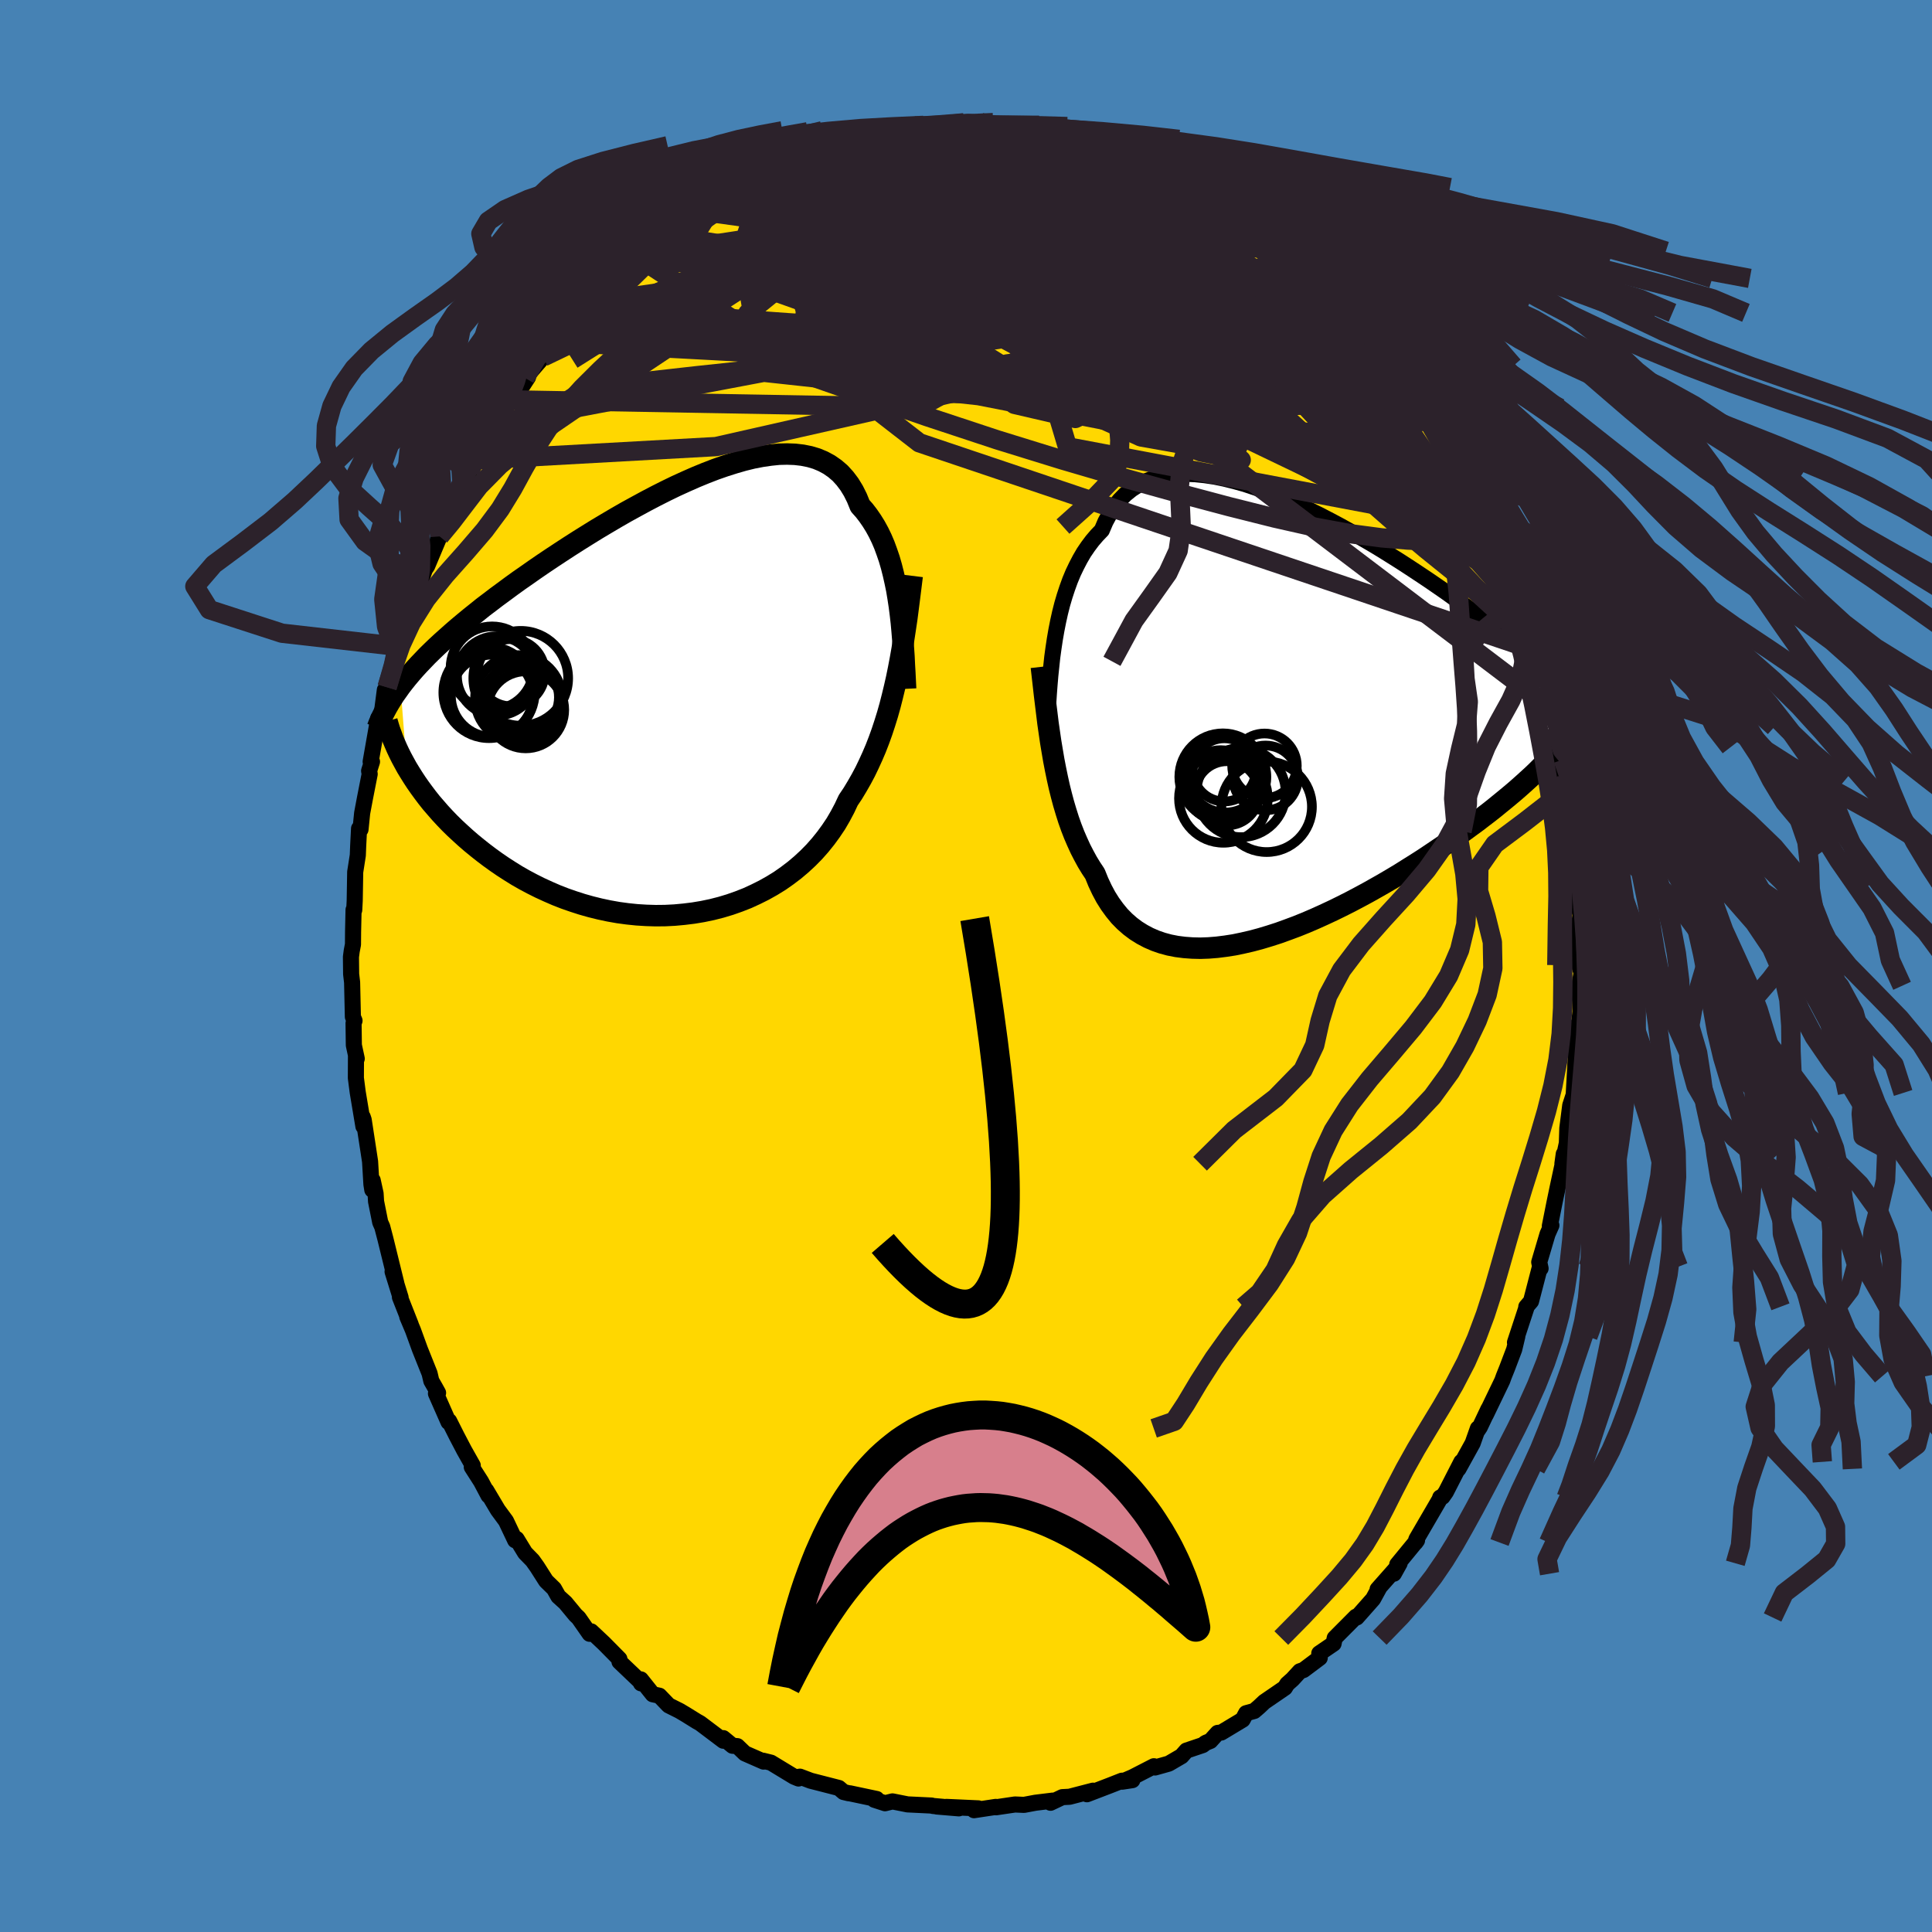 <svg xmlns="http://www.w3.org/2000/svg" width="500" height="500" viewBox="-100 -100 200 200"><defs><clipPath id="c"><path d="m23.69-9.81-.13-.86-.14-.84-.17-.82-.18-.8-.2-.79-.22-.76-.25-.73-.26-.71-.29-.68-.31-.64-.34-.62-.36-.58-.38-.55-.4-.52-.43-.48-.33-.81-.37-.74-.41-.67-.46-.61-.5-.55-.55-.47-.59-.41-.63-.34-.67-.28-.71-.21-.75-.15-.78-.09-.81-.03-.85.02-.87.09-.9.13-.93.18-.94.23-.97.28-.98.31-1 .35-1.01.39-1.02.42-1.02.45-1.03.47-1.03.5-1.03.52-1.03.54-1.03.56-1.02.56-1.01.58-1 .59-.99.59-.97.6-.96.6-.94.6-.92.6-.91.6-.88.59-.86.59-.84.59-.82.57-.79.57-.77.57-.75.55-.72.55-.7.53-.67.54-.65.52-.63.52-.61.51-.58.5-.56.5-.55.49-.52.48-.5.48-.48.47-.45.47-.44.46-.42.46-.39.45-.38.45-.36.45-.34.44.65 8.39.31.51.32.51.34.52.37.53.38.52.4.53.42.53.45.52.46.53.49.53.5.52.53.52.55.51.56.51.59.51.61.5.63.5.66.5.68.49.7.48.73.47.74.46.77.44.79.42.82.41.83.38.85.37.87.34.89.31.9.29.92.26.93.23.94.2.96.17.96.13.97.1.97.06.98.03.98-.01.98-.05.97-.09.97-.12.96-.16.96-.2.94-.24.93-.28.91-.32.89-.35.87-.4.86-.43.82-.46.81-.5.77-.54.75-.57.71-.6.68-.63.65-.66.61-.69.58-.72.54-.74.51-.76.46-.79.43-.81.39-.83.47-.7.44-.73.43-.75.41-.77.38-.79.37-.81.35-.82.33-.85.31-.86.29-.88.28-.9.26-.92.24-.94.23-.95.22-.97"/></clipPath><clipPath id="b"><path d="m-23.79-8.81.16-.92.18-.91.2-.9.22-.87.25-.85.27-.82.29-.8.32-.77.35-.73.37-.71.39-.67.43-.63.45-.6.48-.56.5-.52.38-.89.44-.81.49-.74.53-.67.59-.6.64-.52.68-.44.73-.37.77-.3.81-.23.86-.15.88-.09.93-.03.95.04.98.1 1.01.15 1.03.21 1.05.26 1.07.3 1.08.36 1.09.39 1.1.42 1.11.47 1.11.49 1.1.52 1.1.54 1.1.57 1.09.58 1.08.6 1.06.61 1.05.61 1.03.62 1.01.63 1 .63.97.63.94.62.93.62.89.61.87.6.84.6.82.58.78.57.76.56.73.54.7.54.68.52.64.5.62.49.6.48.57.47.55.46.52.44.5.43.48.42.45.41.43.39.41.39.38.37.36.36.35.35.32.34.3.33.28.32.27.32-3.91 7.5-.41.39-.43.39-.45.41-.46.41-.48.42-.5.42-.52.43-.54.44-.55.45-.57.45-.59.45-.61.47-.63.46-.64.47-.66.48-.68.48-.7.49-.73.49-.74.5-.75.5-.78.5-.8.5-.81.51-.83.5-.85.5-.86.49-.87.49-.89.48-.89.47-.91.46-.92.45-.92.43-.93.42-.93.4-.94.38-.94.35-.94.34-.93.3-.93.28-.93.25-.91.21-.91.19-.9.14-.88.11-.87.07-.85.03-.83-.02-.82-.06-.79-.1-.77-.15-.74-.2-.72-.25-.69-.3-.66-.35-.64-.4-.6-.45-.57-.5-.54-.55-.5-.61-.48-.66-.44-.7-.4-.75-.38-.81-.34-.84-.4-.6-.39-.64-.36-.66-.35-.68-.33-.72-.32-.74-.3-.77-.28-.79-.26-.82-.25-.84-.23-.86-.22-.88-.2-.9-.19-.92-.18-.93"/></clipPath><filter id="a"><feTurbulence baseFrequency=".05" numOctaves="3" result="noise" type="noise"/><feDisplacementMap in="SourceGraphic" in2="noise" scale="2"/></filter></defs><rect width="100%" height="100%" x="-100" y="-100" fill="#4682B4"/><path fill="gold" stroke="#000" stroke-linejoin="round" stroke-width="1.667" d="m63.46-.1.26.82-.23 1.33.12 2.64-.22 2.01-.09-.61-.03 2.02-.1 2.35.02-2.17-.27 4.85v.16l-.37 1.13-.3 2.36-.05 1.55-.46 2.13.14-1.01.09.11-.74 3.44-.31 1.49-.48 2.41.16-.06-.4.9-.86 2.91.14.65-.06-.18-.93 3.58-.49.57.04.01-1.21 3.68.24-.62-.32 1.34-.74 1.95-.33.82-.17.47-1.7 3.53.27-.6-.89 1.88-.23.34.03-.21-.54 1.53-1.47 2.66.3-.73-1.6 3.12-.35.5-.24.07-.07.21-2.4 4.12-.09.33.16-.22-2.05 2.5.25-.13-.6 1.08.38-.72-2.06 2.33.16-.14-.63 1.15-1.69 1.91-.08-.08-2.2 2.21-.12.58-1.48 1.01.05.46-1.68 1.26-.38.13-.76.83-.55.49-.24.39-2.13 1.46-.54.51-.5.43-.84.23-.36.67-2.21 1.33-.38.04-.75.83-.49.2-.3.23-1.69.57-.51.58-1.32.77-1.42.4-.12-.13-2.2 1.13-1.09.47 1.06-.16-1.08.06-1.22.48-2.4.92.63-.37-2.43.63-.75.04-1.22.58.22-.22-1.79.22-1.17.22-.94-.04-1.96.29-.03-.04-2.25.34.45-.19-3.31-.15 1.29.15-2.28-.19.69.04-1.12-.1-.11-.04-2.49-.12-1.56-.31-.77.19-1.11-.36.24-.08-2.79-.59h-.09l-.54-.13-.49-.42-2.92-.75-1.11-.42-.27.04.12.15-.46-.19-2.39-1.45-.81-.2.05.09-1.94-.85-.78-.75-.5-.04-.96-.79.01.27-2.4-1.81-.34-.19-1.16-.72-.64-.38-1.12-.56-.96-1-.69-.15-1.23-1.54.02.41-.1-.21-2.13-2.03-.01-.28-1.6-1.62-1.32-1.24-.16.25-1.15-1.65-.31-.29-1.05-1.27-.73-.66-.45-.8-.82-.8-.93-1.46-.47-.66-.77-.79-.88-1.44-.15.14-.95-2-.84-1.14-1.2-2.02.23.53-.77-1.45-.96-1.5.1-.16-.89-1.58-.78-1.49-.77-1.53-.07.1-1.3-2.95.22-.07-.31-.56-.39-.68-.18-.77-1-2.5-.72-1.98-.59-1.4.36.82-1.12-2.84.07.04-.83-2.68.39 1.22-1.13-4.6-.33-1.26-.21-.47-.43-2.15-.05-.83-.3-1.37-.04.99-.09-.57-.14-2.36-.66-4.31-.1-.3.07.97-.59-3.54-.19-1.47.01-2.25.08.25-.3-1.39-.03-2.27.1-.27-.17-.4-.08-3.57-.1-.85-.02-1.78.08-.61.13-.68.01-1.28.05-2.31.07.02.05-.97.05-2.96.27-1.73.04-1 .09-1.77.15.09.17-1.69.29-1.54.49-2.5-.06-.33.3-.95h-.14l.79-4.5.33-.24.35-2.69.23-.27.71-3.12.34-.19.03-.93-.11.76.24-.56.75-2.22.64-2.98.45-.23.56-1.86.31-.88.23-.34 1.29-3.07-.18.28.94-2.19-.54.62.49-.7 1.89-3.69-.28.22.79-1.29.39-1.16.4-.08 1.1-2.13.07-.14 1.02-1.53.3-.81 1.35-2.13-.12.6 1.53-2.35-.31.08 1.88-2.18-.21.01 1.4-1.55.47-.74.21-.51.71-.61 2.48-2.68-.39.48.99-1.11 1.42-1.28.76-.71-.7.33 1.88-1.26.34-.46.44-.24 1.15-1.07 1.22-1.26 1.96-1.45.37-.27.61-.43.88-.32 1.32-1.07.72-.15 1.27-1.09 1.14-.36-1.28.55 3.3-1.76-.9.2.55-.08 1.84-.75.9-.61 1.23-.39.86-.45 1.32-.32.67-.45.41-.12 1.99-.49 2.22-.24.33-.48-.18.3.84-.42.74-.1 2.16-.2.99-.3.69.08.95.1 1.08-.07.68-.17 1.33-.14.45-.12 1.71-.03.96.39.78-.03.91-.08 1.37.13.48.28.3-.03.96-.08 2.99.85.15-.02.61-.1 1.04.43-.06-.11.99.3 2.19.74.06.18 1.07.19.58.35 1.15.39 1.29.81-.13-.29 2.84 1.33 1.06.58.14.21 1.85.99-1.22-.68 2.15.86.33.62 1.65.93-.31-.23 1.8 1.13 1.43 1.22-.15-.32 2.32 2.29.42.08 1.18.99.4.64 1.09.9.5.29.27.24.57.41 1.18 1.46.41.38 1.01 1.08.65.67.52.69 2.17 2.53-.08.41.94 1.19.74.98.33.16 1.06 1.44 1.01 1.78-.41-.84.37.84 1.75 2.57-.17-.12 1.24 2.28L51-52l.93 1.53-.2.01.62 1.05.56.95.43 1.19.92 1.78.35.68.77 1.9.23 1.09.52.94.56 1.2-.37-.49 1.58 3.77.47 1.49.44 1.66-.1.23.12.31.52 1.17.5 1.89.22 1.32.54 1.69.18 1.6.13.29.88 3.37-.48-1.25.76 3.54.02-.15.42 2.35-.17-.12.13 1.43.12 1.64.47 2.11.17 1.78.08.95-.13.44.1-.02.04 2.12.28 1.29-.11.75-.02 4.43-.02-.01.26.82" filter="url(#a)"/><path fill="#fff" d="m-23.79-8.81.16-.92.18-.91.2-.9.22-.87.25-.85.27-.82.29-.8.32-.77.35-.73.37-.71.39-.67.43-.63.45-.6.48-.56.5-.52.38-.89.44-.81.49-.74.53-.67.59-.6.64-.52.68-.44.73-.37.77-.3.81-.23.86-.15.88-.09.93-.03.95.04.98.1 1.01.15 1.03.21 1.05.26 1.07.3 1.08.36 1.09.39 1.1.42 1.11.47 1.11.49 1.1.52 1.1.54 1.1.57 1.09.58 1.08.6 1.06.61 1.05.61 1.03.62 1.01.63 1 .63.97.63.94.62.93.62.89.61.87.6.84.6.82.58.78.57.76.56.73.54.7.54.68.52.64.5.62.49.6.48.57.47.55.46.52.44.5.43.48.42.45.41.43.39.41.39.38.37.36.36.35.35.32.34.3.33.28.32.27.32-3.91 7.5-.41.39-.43.39-.45.41-.46.41-.48.42-.5.42-.52.43-.54.44-.55.45-.57.45-.59.45-.61.47-.63.46-.64.47-.66.48-.68.48-.7.49-.73.49-.74.5-.75.5-.78.5-.8.5-.81.51-.83.5-.85.5-.86.49-.87.49-.89.48-.89.47-.91.46-.92.45-.92.43-.93.42-.93.4-.94.38-.94.35-.94.34-.93.3-.93.28-.93.25-.91.21-.91.19-.9.14-.88.11-.87.07-.85.03-.83-.02-.82-.06-.79-.1-.77-.15-.74-.2-.72-.25-.69-.3-.66-.35-.64-.4-.6-.45-.57-.5-.54-.55-.5-.61-.48-.66-.44-.7-.4-.75-.38-.81-.34-.84-.4-.6-.39-.64-.36-.66-.35-.68-.33-.72-.32-.74-.3-.77-.28-.79-.26-.82-.25-.84-.23-.86-.22-.88-.2-.9-.19-.92-.18-.93" filter="url(#a)" transform="translate(32.99 -25.04)"/><path fill="#fff" d="m23.69-9.81-.13-.86-.14-.84-.17-.82-.18-.8-.2-.79-.22-.76-.25-.73-.26-.71-.29-.68-.31-.64-.34-.62-.36-.58-.38-.55-.4-.52-.43-.48-.33-.81-.37-.74-.41-.67-.46-.61-.5-.55-.55-.47-.59-.41-.63-.34-.67-.28-.71-.21-.75-.15-.78-.09-.81-.03-.85.02-.87.09-.9.13-.93.18-.94.23-.97.28-.98.31-1 .35-1.01.39-1.02.42-1.02.45-1.03.47-1.03.5-1.03.52-1.03.54-1.03.56-1.02.56-1.01.58-1 .59-.99.59-.97.6-.96.6-.94.6-.92.6-.91.6-.88.59-.86.59-.84.59-.82.57-.79.57-.77.57-.75.55-.72.55-.7.53-.67.54-.65.52-.63.52-.61.51-.58.5-.56.5-.55.49-.52.48-.5.48-.48.47-.45.47-.44.46-.42.46-.39.45-.38.45-.36.45-.34.44.65 8.39.31.51.32.51.34.52.37.53.38.52.4.53.42.53.45.52.46.53.49.53.5.52.53.52.55.51.56.51.59.51.61.5.63.5.66.5.68.49.7.48.73.47.74.46.77.44.79.42.82.41.83.38.85.37.87.34.89.31.9.29.92.26.93.23.94.2.96.17.96.13.97.1.97.06.98.03.98-.01.98-.05.97-.09.97-.12.96-.16.96-.2.94-.24.93-.28.91-.32.89-.35.87-.4.86-.43.82-.46.81-.5.77-.54.75-.57.71-.6.68-.63.65-.66.61-.69.58-.72.54-.74.51-.76.46-.79.43-.81.39-.83.47-.7.44-.73.43-.75.41-.77.38-.79.37-.81.35-.82.33-.85.31-.86.29-.88.28-.9.26-.92.24-.94.23-.95.22-.97" filter="url(#a)" transform="translate(-30.59 -27.45)"/><g fill="none" stroke="#000" transform="translate(32.99 -25.04)"><path stroke-linejoin="round" stroke-width="1.667" d="m-24.63.36.05-.84.05-.88.06-.89.06-.92.07-.93.08-.94.1-.95.1-.94.13-.95.14-.93.16-.92.18-.91.2-.9.22-.87.25-.85.27-.82.29-.8.32-.77.35-.73.37-.71.39-.67.43-.63.45-.6.48-.56.5-.52.38-.89.44-.81.49-.74.53-.67.59-.6.64-.52.68-.44.73-.37.77-.3.81-.23.86-.15.88-.09.93-.03.95.04.98.1 1.01.15 1.03.21 1.05.26 1.07.3 1.08.36 1.09.39 1.1.42 1.11.47 1.11.49 1.1.52 1.1.54 1.1.57 1.09.58 1.08.6 1.06.61 1.05.61 1.03.62 1.01.63 1 .63.97.63.94.62.93.62.89.61.87.6.84.6.82.58.78.57.76.56.73.54.7.54.68.52.64.5.62.49.6.48.57.47.55.46.52.44.5.43.48.42.45.41.43.39.41.39.38.37.36.36.35.35.32.34.3.33.28.32.27.32.24.3.23.29.2.29.2.28.17.27.16.27.14.26.13.25.11.24.1.24" filter="url(#a)"/><path stroke-linejoin="round" stroke-width="2.222" d="m-25.19-5.93.11.96.11.97.11.98.12.98.12.98.12.98.14.97.14.96.16.96.16.94.18.93.19.92.2.9.22.88.23.86.25.84.26.82.28.79.3.77.32.74.33.72.35.68.36.66.39.64.4.6.34.84.38.81.4.75.44.7.48.66.5.61.54.55.57.5.6.45.64.4.66.35.69.3.72.25.74.2.77.15.79.1.82.06.83.02.85-.03.87-.07.88-.11.9-.14.91-.19.91-.21.93-.25.93-.28.93-.3.94-.34.94-.35.94-.38.93-.4.93-.42.92-.43.92-.45.91-.46.89-.47.89-.48.87-.49.86-.49.85-.5.83-.5.81-.51.8-.5.78-.5.75-.5.74-.5.73-.49.7-.49.68-.48.66-.48.64-.47.63-.46.61-.47.59-.45.57-.45.55-.45.54-.44.52-.43.5-.42.48-.42.46-.41.45-.41.43-.39.41-.39.39-.39.37-.37.36-.37.34-.35.32-.36.3-.34.29-.34.28-.32.25-.33.25-.31" filter="url(#a)"/><circle cx="-6.141" cy="5.233" r="3.922" clip-path="url(#b)" filter="url(#a)"/><circle cx="-1.981" cy="5.568" r="3.352" clip-path="url(#b)" filter="url(#a)"/><circle cx="-6.346" cy="7.688" r="4.594" clip-path="url(#b)" filter="url(#a)"/><circle cx="-1.866" cy="8.558" r="4.686" clip-path="url(#b)" filter="url(#a)"/><circle cx="-6.626" cy="6.363" r="3.668" clip-path="url(#b)" filter="url(#a)"/><circle cx="-4.511" cy="7.088" r="4.614" clip-path="url(#b)" filter="url(#a)"/><circle cx="-6.401" cy="5.463" r="4.506" clip-path="url(#b)" filter="url(#a)"/><circle cx="-6.251" cy="4.738" r="3.27" clip-path="url(#b)" filter="url(#a)"/><circle cx="-2.091" cy="4.318" r="3.346" clip-path="url(#b)" filter="url(#a)"/><circle cx="-5.971" cy="7.163" r="3.322" clip-path="url(#b)" filter="url(#a)"/></g><g fill="none" stroke="#000" transform="translate(-30.59 -27.45)"><path stroke-linejoin="round" stroke-width="2.222" d="m24.34-1.24-.04-.8-.04-.82-.05-.85-.04-.86-.06-.87-.06-.88-.07-.87-.08-.88-.1-.88-.11-.86-.13-.86-.14-.84-.17-.82-.18-.8-.2-.79-.22-.76-.25-.73-.26-.71-.29-.68-.31-.64-.34-.62-.36-.58-.38-.55-.4-.52-.43-.48-.33-.81-.37-.74-.41-.67-.46-.61-.5-.55-.55-.47-.59-.41-.63-.34-.67-.28-.71-.21-.75-.15-.78-.09-.81-.03-.85.02-.87.09-.9.13-.93.18-.94.23-.97.28-.98.31-1 .35-1.01.39-1.02.42-1.02.45-1.03.47-1.03.5-1.03.52-1.03.54-1.03.56-1.02.56-1.01.58-1 .59-.99.59-.97.6-.96.6-.94.6-.92.6-.91.6-.88.59-.86.59-.84.59-.82.57-.79.57-.77.57-.75.55-.72.55-.7.53-.67.54-.65.52-.63.52-.61.51-.58.5-.56.5-.55.49-.52.48-.5.48-.48.47-.45.47-.44.46-.42.46-.39.45-.38.45-.36.45-.34.44-.31.44-.31.43-.28.44-.26.42-.25.43-.23.43-.21.42-.2.42-.18.42-.16.42" filter="url(#a)"/><path stroke-linejoin="round" stroke-width="2.222" d="m25.02-12.94-.14 1.13-.14 1.12-.14 1.1-.14 1.08-.16 1.07-.16 1.05-.16 1.04-.18 1.02-.19 1-.2.98-.22.97-.23.95-.24.94-.26.92-.28.9-.29.88-.31.86-.33.85-.35.82-.37.81-.38.79-.41.77-.43.75-.44.73-.47.7-.39.83-.43.81-.46.79-.51.76-.54.74-.58.72-.61.69-.65.66-.68.63-.71.6-.75.57-.77.54-.81.5-.82.46-.86.43-.87.4-.89.35-.91.32-.93.28-.94.24-.96.2-.96.16-.97.12-.97.09-.98.05-.98.01-.98-.03-.97-.06-.97-.1-.96-.13-.96-.17-.94-.2-.93-.23-.92-.26-.9-.29-.89-.31-.87-.34-.85-.37-.83-.38-.82-.41-.79-.42-.77-.44-.74-.46-.73-.47-.7-.48-.68-.49-.66-.5-.63-.5-.61-.5-.59-.51-.56-.51-.55-.51-.53-.52-.5-.52-.49-.53-.46-.53-.45-.52-.42-.53-.4-.53-.38-.52-.37-.53-.34-.52-.32-.51-.31-.51-.28-.51-.27-.5-.25-.5-.23-.49-.21-.48-.2-.48-.17-.47-.17-.46-.14-.45-.13-.45" filter="url(#a)"/><circle cx="-15.504" cy="-2.334" r="4.908" clip-path="url(#c)" filter="url(#a)"/><circle cx="-17.999" cy="-2.579" r="4.106" clip-path="url(#c)" filter="url(#a)"/><circle cx="-18.789" cy="-.864" r="4.726" clip-path="url(#c)" filter="url(#a)"/><circle cx="-18.474" cy="-.524" r="4.26" clip-path="url(#c)" filter="url(#a)"/><circle cx="-15.734" cy="-.229" r="4.502" clip-path="url(#c)" filter="url(#a)"/><circle cx="-16.499" cy="-2.914" r="3.48" clip-path="url(#c)" filter="url(#a)"/><circle cx="-18.469" cy="-3.409" r="4.296" clip-path="url(#c)" filter="url(#a)"/><circle cx="-15.424" cy=".181" r="4.052" clip-path="url(#c)" filter="url(#a)"/><circle cx="-14.989" cy=".931" r="3.988" clip-path="url(#c)" filter="url(#a)"/><circle cx="-15.314" cy="-.369" r="3.762" clip-path="url(#c)" filter="url(#a)"/></g><g fill="none" stroke="#2C222B" stroke-linejoin="round" stroke-width="2"><path d="m-10.22-85.76.36-.2.74.04 1.25.12 1.69.2 1.97.29 2.13.36 2.21.45 2.28.5 2.33.54 2.4.59 2.45.62 2.49.66 2.5.72 2.49.75 2.42.76 2.33.73 2.16.66 1.96.56 1.72.42 1.51.3m-63.14 3.31 1.15-1.07 1.21-1.07 1.06-.87.83-.62.59-.38.39-.2.19-.02-.04.15-.35.37-.68.62-1.07.9-1.49 1.25-1.95 1.61-2.34 1.89" filter="url(#a)"/><path d="m5.57-86.9.44.18.62.13.77.18.66.22.41.22.09.23-.21.26-.46.3-.7.36-.96.41-1.25.45-1.56.48-1.89.52-2.24.55-2.62.6-3.03.65-3.51.71-4.05.77-4.62.8-5.16.77" filter="url(#a)"/><path d="m-9.23-86.36 1.3.02 1.97.28 2.29.56 2.57.82 2.87 1.07 3.18 1.25 3.48 1.43 3.74 1.57 3.95 1.71 4.12 1.84 4.22 1.91 4.24 1.92 4.17 1.8 3.99 1.6" filter="url(#a)"/><path d="m56.69-39.68.07.59.2 1.22-.13.81-.58.15-1-.44-1.37-.91-1.72-1.27-2.08-1.63-2.49-2.01-2.94-2.48-3.44-3.02-3.96-3.6-4.47-4.21-4.96-4.83-5.48-5.45-6.03-6.09-6.64-6.71m-24.1-5.47 1.77-.37 1.16-.2.61-.05.3.08.19.19.11.32-.01.45-.2.6-.44.77-.72.94-1.01 1.11-1.31 1.3-1.61 1.51-1.93 1.72-2.27 1.96-2.62 2.2-3 2.46-3.4 2.7-3.82 2.95-4.24 3.18-4.65 3.42-5.07 3.7M-.61-87.16l.82-.05 1.13.07 1.16.1 1.09.1 1.03.1.92.1.81.1.67.09.53.08.32.06.07.02-.26-.01-.65-.07-1.04-.1-1.44-.16-1.93-.24m-36.59 13.59 1.13-1.06 1.16-1.02.98-.79.74-.54.53-.32.35-.13.14.06-.09.27-.41.52-.73.8-1.09 1.11-1.43 1.4-1.78 1.74-2.16 2.09-2.58 2.5-2.99 2.87" filter="url(#a)"/><path d="m18.08-83.53.86.51.69.42.52.44.13.39-.36.28-.88.18-1.37.1-1.87.06-2.37.03-2.89.01-3.46-.03-4.1-.08-4.8-.13-5.6-.18-6.52-.2" filter="url(#a)"/><path d="m11.06-86 .89.44 1.18.72 1.63 1.08 1.98 1.37 2.18 1.61 2.35 1.8 2.5 1.97 2.67 2.15 2.81 2.29 2.91 2.42 2.96 2.46 2.91 2.42 2.74 2.29 2.55 2.11 2.32 1.88m-70.11-21.5.75-.21.97-.31 1.35-.42 1.63-.44 1.87-.45 2.1-.47 2.26-.49 2.36-.49 2.37-.46 2.37-.43 2.33-.38 2.28-.35 2.14-.31 1.86-.31 1.45-.29 1.12-.23" filter="url(#a)"/><path d="m28.04-78.17.3.19.74.58.68.62.49.58.25.5-.04.37-.36.23-.72.05-1.08-.1-1.44-.27-1.81-.4-2.18-.52-2.55-.64-2.96-.76-3.43-.91L10-79.7l-4.45-1.22-4.91-1.41-5.22-1.7" filter="url(#a)"/><path d="m12.1-85.57.43.12 1.1.45 1.33.63 1.39.71 1.43.78 1.49.85 1.56.91 1.62.95 1.65.97 1.61.95 1.53.89 1.39.82 1.24.73 1.1.65.97.58.86.52.75.48.61.4.42.29.18.09" filter="url(#a)"/><path d="m36.99-70.94.69.66.77.82.73.8.69.77.64.75.56.71.44.62.25.43.04.2-.23-.09-.51-.4-.82-.74-1.18-1.09-1.55-1.48-1.95-1.85-2.32-2.2-2.66-2.55m-67.21 4.16 1.48-.89 1.37-.56 1.68-.51 2.08-.54 2.44-.51 2.7-.39 2.92-.25 3.1-.1h3.29l3.47.09 3.62.15 3.75.18 3.83.22 3.91.24 3.97.24 4.05.26 4.13.29 4.2.32 4.27.33 4.29.38 4.32.5m-57.98-7.43 1.17-.76 1.14-.46 1.32-.42 1.58-.46 1.8-.47 2.02-.49 2.19-.5 2.33-.52 2.39-.51 2.4-.48 2.34-.43 2.21-.4 2.02-.38 1.81-.36 1.61-.32 1.53-.27" filter="url(#a)"/><path d="m33.13-74.08.43.35.2.59-.18.63-.61.57-1.05.53-1.49.54-1.92.58-2.36.65-2.83.72-3.33.8-3.85.85-4.42.91-4.99.93-5.6.91-6.23.87-6.91.83-7.58.83-8.27.88-9 1.01M-3.7-86.78l.99-.09 1.03-.1 1.11-.05 1.18-.01 1.2.05 1.17.08 1.1.09 1.02.09.92.09.83.1.72.09.59.08.41.07.19.03H8.7l-.33-.03-.57-.05-.82-.08-1.11-.1-1.46-.17-1.93-.27m-25.81 6.11.08-.06 1.04-.39 1.27-.32 1.51-.27 1.75-.24 1.97-.22 2.11-.18 2.2-.14 2.28-.11 2.34-.07 2.37-.04 2.38-.03 2.34-.01 2.28.02 2.21.04 2.15.05 2.1.08 2.08.09 2.03.12 1.94.14 1.78.12 1.5.03.97-.17" filter="url(#a)"/><path d="m-9.89-86.24.12.1.48-.02.61.01.54.11.32.24.04.38-.26.52-.58.67-.89.82-1.23 1.01-1.58 1.21-1.96 1.43-2.36 1.66-2.79 1.89-3.24 2.11-3.73 2.37-4.25 2.65-4.78 2.95-5.32 3.35m87.84 4.18.31 1.06-.27 1.02-1.09.77-1.92.52-2.82.25-3.74-.08-4.68-.39-5.62-.67-6.54-.91-7.49-1.11-8.5-1.32L-4.84-61l-10.69-1.82-11.9-2.03" filter="url(#a)"/><path d="m46.49-59.54.47.91.05.38-.09.4-.24.4-.49.29-.81.07-1.2-.24-1.62-.57-2.08-.92-2.53-1.24-2.99-1.53-3.44-1.8-3.92-2.11-4.41-2.45-4.95-2.85-5.53-3.28-6.15-3.73-6.95-4.14" filter="url(#a)"/><path d="m50.28-53.03.59.96.29.67v.41l-.2.24-.4.11-.61-.03-.86-.24-1.17-.5-1.49-.82-1.83-1.16-2.18-1.53-2.56-1.87-2.97-2.23-3.4-2.59-3.86-2.99-4.34-3.48-4.77-4.02-5.22-4.54-5.73-4.99m-19.64-4.31.96-.29 1.34-.18 1.57-.11 1.6-.06 1.58-.02 1.52-.01h1.47l1.42-.01 1.35-.01h1.23l1.01.01h.7l.32-.03-.01-.05-.15-.06m47.07 38.3.37 1.18.11 1.07-.26.86-.67.65-1.07.42-1.47.21-1.87.06-2.29-.08-2.72-.23-3.18-.42-3.69-.68-4.22-.95-4.74-1.19-5.26-1.4-5.76-1.6-6.24-1.83-6.73-2.08-7.23-2.39-7.75-2.68-8.37-2.93-9.12-3.06" filter="url(#a)"/><path d="m23.28-80.89.97.51.48.26.48.32.44.38.31.38.15.37-.03.35-.24.32-.49.27-.79.19-1.12.09-1.49-.04-1.88-.17-2.28-.32-2.65-.46-3.03-.58-3.41-.68-3.88-.75-4.44-.83-4.97-.94-5.35-1.06" filter="url(#a)"/><path d="m7.31-86.73 1.93.53.92.21.56.15.4.16.31.21.23.26.1.29-.07.32-.28.34-.5.37-.73.39-.97.43-1.22.45-1.5.46-1.81.46-2.17.45-2.53.43-2.93.42-3.33.44-3.75.48-4.19.53-4.65.56-5.05.52m47.83-2.71 1.59.81 1.2.82 1.13.85 1.19.92 1.25 1 1.29 1.09 1.3 1.12 1.27 1.13 1.2 1.08 1.09 1 .96.89.82.75.67.59.51.44.35.27.19.11.03-.05-.16-.21-.34-.39-.57-.62-.82-.88" filter="url(#a)"/><path d="m36.99-70.94.72.7.85.95.88 1.01.91 1.07.94 1.13.94 1.16.89 1.14.8 1.05.7.92.58.76.45.58.3.4.13.2-.04-.02-.23-.26-.43-.54-.67-.85-.95-1.23-1.22-1.59-1.51-1.93" filter="url(#a)"/><path d="m37.56-70.53.8 1.02.42.67.14.52-.11.44-.4.36-.77.22-1.19-.01-1.65-.27-2.13-.55-2.63-.84-3.17-1.12-3.73-1.4-4.33-1.66-4.92-1.93-5.42-2.19-5.84-2.5-6.2-2.85" filter="url(#a)"/><path d="m-29.27-77.43.83-.4 1.26-.42 1.54-.41 1.74-.34 1.87-.25 2-.18 2.12-.12 2.27-.07 2.44-.04 2.59-.01 2.76.01 2.89.05 2.99.09 3.06.13 3.09.18 3.11.22 3.08.23 3.03.22 2.92.19 2.75.15 2.55.09 2.36.05 2.12-.05M6.35-86.65l1.36.16 1.35.26.98.2.72.14.56.15.48.15.39.18.29.19.13.18-.07.16-.27.15-.5.14-.73.11-.99.08-1.31.05-1.68-.01-2.11-.07-2.54-.14-2.91-.22-3.11-.3-3.2-.36" filter="url(#a)"/><path d="m-29.64-77.16.5-.33.78-.46.98-.56 1.07-.62 1.05-.61.98-.57.89-.52.79-.46.69-.39.61-.34.51-.28.42-.2.3-.14.16-.04-.03.06-.26.19-.51.33-.8.48-1.15.67-1.54.87-2.01 1.06m67.54 12.77 1.3 1.68.51.88.1.45-.23.13-.56-.16-.95-.46-1.39-.82-1.85-1.17-2.33-1.55-2.83-1.91-3.37-2.33-3.92-2.79-4.48-3.3-5.09-3.87" filter="url(#a)"/><path d="m41.33-66.25 1.29 1.69.44.89.02.5-.32.22-.68-.03-1.06-.27-1.49-.54-1.95-.82-2.41-1.08-2.9-1.34-3.41-1.63-3.97-1.95-4.57-2.34-5.22-2.76-5.89-3.23-6.59-3.72" filter="url(#a)"/><path d="m34.73-73.01.59.68.71.67.7.64.71.67.72.72.73.76.7.74.63.69.53.6.4.48.24.32.03.11-.2-.14-.44-.42-.66-.68-.91-.93-1.19-1.22-1.53-1.64m-58.7-10.9.9-.29 1.18-.49 1.18-.51 1.1-.46 1.01-.41.93-.35.86-.29.78-.23.65-.17.47-.08h.25l.03.08-.17.17-.36.26-.53.34-.75.44-1.02.55-1.34.67-1.72.8-2.11.94-2.5 1.08-2.84 1.16m16.32-7.59.36.13 1.18.04 1.79.07 2.16.15 2.34.23 2.44.3 2.5.35 2.53.38 2.57.39 2.57.41 2.57.44 2.52.48 2.41.48 2.19.43M43.5-63.72l.09.51.1.47-.14.25h-.49l-.92-.29-1.4-.62-1.94-.97-2.48-1.31-3.01-1.65-3.55-2.01-4.16-2.45-4.85-2.95-5.61-3.52-6.4-4.16" filter="url(#a)"/><path d="m-3.7-86.78.94-.1.89-.11.87-.09.82-.04.71.02.53.06.28.08.01.1-.3.12-.59.15-.88.18-1.22.22-1.67.25-2.26.31-2.91.34-3.38.37m48.08 13.45.34.27.18.37.07.49-.09.57-.29.6-.54.6-.8.61-1.1.6-1.43.56-1.8.48-2.19.4-2.61.3-3.04.21-3.48.14-3.92.06-4.34-.01-4.74-.09-5.14-.16-5.55-.25-5.98-.34-6.49-.41-7.03-.51-7.49-.74" filter="url(#a)"/><path d="m-.61-87.16.84-.04 1.17.08 1.21.13 1.19.14 1.14.14 1.11.14 1.05.15 1 .15.93.14.81.12.64.1.41.06.14.02-.16-.02-.49-.07-.86-.13-1.17-.19-1.34-.26m27.72 13.49.47.62.38.49.14.37-.07.32-.28.34-.49.34-.72.33-.98.32-1.27.29-1.58.24-1.94.17-2.33.05-2.73-.08-3.15-.25-3.55-.41-3.97-.56-4.4-.71-4.86-.84-5.33-.96-5.84-1.04-6.4-1.11-6.98-1.24m-6.63-1.85 1.14-.8 1.08-.65 1.01-.58.91-.53.84-.47.75-.43.66-.36.54-.29.41-.2.24-.11.02.03-.28.17-.61.36-1 .54-1.47.79" filter="url(#a)"/><path d="m43.5-63.72.24.63.54.8.6.79.57.75.5.69.4.61.31.53.24.47.16.41.07.33-.05.18h-.2l-.4-.24-.6-.5-.84-.78-1.07-1.05-1.33-1.32-1.58-1.61-1.85-1.92-2.14-2.24-2.41-2.57L32-72.67l-2.91-3.3m-13.81-8.49.95.26.98.41 1.06.48 1.14.52 1.16.54 1.12.54.98.48.78.39.57.3.34.18.11.07-.15-.05-.45-.2-.81-.36-1.15-.53-1.5-.73-1.89-.95m-60.63 17.78 27.65-11.87 15.75.14 9.31 3.77 2.98 4.72-1.36 4.17-3.31 1.72-3.71-1.87-2.92-4.57-.47-4.59 3.71-1.96 7.98 1.4 9.19 2.6 4.54.08-6.2-4.58-25.68-10.71" filter="url(#a)"/><path d="m-25.74-79.4-3.16 5.1 6.83-1.04 4.77.68-.47 2.07-4.12 2.03-4.48 1.03-2.46-.24.13-1.26 2.12-1.66 3.41-1.5 4.57-1.13 6-.79 7.34-.55 7.6-.33 6.01-.04 2.86.27-.35.72-1.75 1.84-1.03 4.16-.27 7.29 2.69 9 43.76 8.26" filter="url(#a)"/><path d="m41.33-66.25-17.56-.67-13.19-2.65-3.31-3.67-1.33-2.01-3.28.41-4.61 1.85-2.83 2.11 1.98 1.86 7.41 1.65 10.35 1.33 9.02.38 3.97-1.28-2.41-3.04-7.23-3.8-7.66-2.69-.67 1.08 15.26 9.04 30.89 25.47" filter="url(#a)"/><path d="M55.38-42.91 34.46-67.22l-9.07-7.59-7.27-.54-6.14 1.97-2.58 2.11.99.89 2.58-.71 2.92-1.64 3.52-1.23 4.29.32 3.13 1.73-2.5 1.45-13.55-.65-26.19-1.01-26.7 6.79" filter="url(#a)"/><path d="m-21.66-81.94 3.12 3.06.57 3.52 9.95 1.34 14.46 1.35 12.7 1.25 7.78.42 2.61-.34-1.29-.4-3.63.1-4.64.39-4.52-.38-3.2-2.16-.42-3.48 3.48-1.88 8.86 4.7 25.04 19.26" filter="url(#a)"/><path d="m34.73-73.01-13.3 7.94-16.76-2.35-3.66-4.29 5.77-1.15 9.41 2.49 8.02 4.18 3.68 3.62-.9 1.79-3.51-.07-3.54-1.19-1.91-1.41-.25-.97.34-.29-.31.26-1.57.39-2.86-.18-4.12-1.32-5.78-2.47-7.92-2.53-9.63-.88-8.8 1.25.02-.77L7.31-86.73" filter="url(#a)"/><path d="m16.35-84.27-14.36.93-.44 2.35 3.24 2.61L8.13-76l1.94 2.43.97 2.49.85 1.88.8.39.04-1.43-1.36-2.72-2.65-2.9-3.06-2.04-2.42-.95-.9-.33 1.34-.28 3.34-.26 4.42.09 19.37 3.26" filter="url(#a)"/><path d="M23.91-80.58 2.99-83.16l-3.42 1.89 4.2 4.91 4.51 4.45.76 1.36-1.75-1.67-.56-2.66 3.12-1.37 6.47 1.16 7.11 3.47 4.21 4.41-1.4 3.55-6.87 1.37-7.54-.5-.57-.41 4.98-.89-26.31-21.85" filter="url(#a)"/><path d="m-50.99-52.38 25.11-1.39L.36-59.71l11.16-6.71 3.56-4.16L16-72l-1.02.09-3.06.61-4.28.72-4.14.62-3.01.26-1.63-.43-.62-1.35-.32-2.26-.65-2.82-1.25-2.77-1.65-2.05-1.69-.8-1.61.62-1.99 1.84-3.26 2.53-4.78 2.25-4.08.26 1.21-3.78.17-3.48" filter="url(#a)"/><path d="m36.72-71.18-11.19-.58-15.88 5.51-18.48 2.52-11.42-.93-2.35-2.9 3.67-2.98 5.92-1.78 5.51-.44 3.46.3.83.43-.83.34-.07.35 3.23.58 6.8 1.28 7.34 3.34 7.72 9.45 39.63 30.05" filter="url(#a)"/><path d="m56.69-39.68-12.68-18.6-4.92-5.46-2.57-1.5-4.89-1.64-8.26-1.7-9.89-.61-9.02 1.01-7.11 2.02-5.84 1.69-4.81.24-1.61-1.07 5.54-.87 14.48 1.06 17.8 2.44 5-2.48-30.53-21.7" filter="url(#a)"/><path d="M56.32-40.17 9.16-65.78l-3.82-7.2 8.26 2.15 5.56 4.78-1.01 3.54-5.8.4-6.76-2.85-4.25-4.46L1-73.09l2.42-1.31 2.63.78 1.28 1.42 1.65 1.74 8.4 6.21 38.94 24.08" filter="url(#a)"/><path d="m56.69-39.68-17.8-21.69-9.67-7.29.06 2.76 1.9 4.03-1.6.86-5.01-1.71-5.76-1.73-4.58-.07-3.59 1.6-4.07 2.18-5.72 1.49-7.17-.07-6.87-1.88-4.07-3.35.8-3.81 6.29-2.68 10.49.24 11.51 4 7.28 5.9-4.75 2.27-23.03-7.21-24.15-8.61" filter="url(#a)"/><path d="m-21.31-82.06 35.33 14.51L23-65.23l5.83 4.72 1.34 4.96-4.18 2.18-7.88-1.4-9.15-4.15-8.38-5.21-5.78-4.36-1.46-1.95 3.73.98 7.88 3.14 8.53 3.28 4.35.96-2.94-2.84-8.44-5.89-7.07-6.06 1.91-3.2 23.84.17" filter="url(#a)"/><path d="M55.61-41.82 8.81-64.31 3.46-67.4l4.44 1.1 1.12-.54-1.49-2.48-1.22-2.59-.5-1.05-.5 1.06-.39 2.52.26 2.6.5 1.35-.5-.26-.82-.62 3.29 1.32 10.9 4.13 8.08 1.1-29.25-27.09" filter="url(#a)"/><path d="M58.83-32.71-4.83-54.16l-17.25-13.38-1.27-7.36 3.76-2.88 5.64.34 6.2 2.23 5.38 2.36 3.47.87 1.79-1.12 1.72-2.05 3.1-1.19 3.6.93-.26 3.16L.79-67.8l-22.15 2.68-12.61-8.26" filter="url(#a)"/><path d="m26.39-79.1-5.87 6.47-14.19.35-2.47 1.92 3.22 2.76 1.27 1.57-1.75-.32-2.08-1.75-.86-2.52-.55-2.92-1.43-2.95-1.62-2.4.21-1.22 2.76.05 2.98.84-2.42.84-26.92-2.47" filter="url(#a)"/><path d="m-34.41-73.14 46.08 3.16 11-3.02-.91-2.79-3.37-.83-2.34.87-.46 1.42 1.45 1.08 2.88.66 3.38.75 2.97 1.4 2.18 2.36 1.64 3.23 1.32 3.64.2 3.08-3.14.95-8.98-3.27-13.93-8.68-10.9-11.33-4.88-5.3" filter="url(#a)"/><path d="m-21.66-81.94 12.09 17.19 23.23 6.56 9.48-3.18-1.37-6.47-6.13-5.46-6.9-2.81-5.86-.32-4.28 1.09-2.49 1.26-.3.67 2.13.08 4.02-.02 4.32.3 2.46.56-.9.36-4.17-.38-5.69-1.29-4.76-1.87-2-1.88 1.43-1.51 4.78-1.15L4.66-81l5.42-.56-12.7-5.29" filter="url(#a)"/><path d="m-27.78-78.18 23.52 3.26 9.9 8.44 2.74 4.25.23.31-2.06-1.59-4.01-2.14-4.56-2.16-3.57-2.05-1.74-1.84.13-1.42 1.77-.77 3.27.03 4.68.88 5.8 1.62 6.3 2.18 5.93 2.54 4.62 2.72 2.49 2.7-.12 2.38-2.26 1.65-2.38.71-.89.25-8.15-.63-52.57-12.27" filter="url(#a)"/><path d="M22.08-81.68 3.6-69.46l6.67 4.98-.49-1.03-4.06-4.27-1.39-4.7 1.96-3.48 2.59-1.83.9-.33-.9 1.05-1.04 2.23.48 2.73 1.87 2.07 1.74.9 3.12 1.77 13.92 8.8 29.84 27.32" filter="url(#a)"/><path d="m-48.4-56.26 27.47-5.2 22.24 2.42L14.3-56.5l6.01.05-.55-2.47-5-2.84-6.08-1.19-4.47.63-1.59 1.1 1.63.19 4.72-1.3 6.82-2.56 7.16-3.07 6.28-1.97 5.73 1.18 4.48 2.97L33.55-74" filter="url(#a)"/><path d="m-43.77-63.05 22.66-10.86 20.77-4.27 12.2-.92 6.44.93 4.69 2.61 4.52 3.97 3.48 4.37.79 3.46-2.65 1.6-5.28-.45-6.09-1.93-5.23-2.41-3.81-2.06-2.98-1.32-3.06-.72-3.29-.54-2.48-.71.08-.92 3.54-.82 5.51-.37 3.22.22-2.44 1.21-.09 4.32L47.09-58.6" filter="url(#a)"/><path d="m35.13-72.37 2.99 6.12-5.54 1.82-10.74-3.12-9.11-4.1-5.89-2.82-3.64-.76-2.24.9-1.15 1.27-.1.33.96-1.08 1.97-1.81 2.51-1.27 1.95.36.39 2.4-.88 4.1-.01 4.8 3.63 4.01 8.9 2.02 14.97 1.17 12.99-.57" filter="url(#a)"/><path d="m-17.69-83.69 21.54 2.81.89 3.05-6.01 3-7.08 1.35-5.07-.06-2.36-.42h.14l2.61.57 5.01.93 6.79.98 7.1.85 5.38.63 1.8.3-2.74-.06-6.65-.42-8.19-.72-6.31-.93-1.54-1 3.71-.79 5.65-.18.09.47-13.44.01-15.23-2.39" filter="url(#a)"/><path d="m-22.21-81.86 15.22-2.79 6.95.3-1.41 2.53-3.26 3.61.78 3.36 6.01 2.28 8.76 1.02 8.37.06 6.18-.39 3.7-.32 1.4.02-.99.37-3.82.64-6.79.94-8.91 1.26-9.31 1.26-8.31.28-6.73-1.95.2-4.92 29.45-10.16" filter="url(#a)"/><path d="M58.83-32.71 34.89-58.22 15.81-72.04l-5.09-3.27 4.4 3.64 6.49 6.43 3.99 6.15 1.03 4.27-.2 1.82-.2-.66-.36-2.8-1.14-4.2-1.89-4.38-1.93-3.14-1.54-.92-1.21.98-.51.9.81-2.05-2.73-7.24-21.07-10.45" filter="url(#a)"/><path d="M57.9-36.4 33.77-63.64 14.7-75.65 4.55-79.19l-2.32.42 1.72 1.97 2.51 2.48 2.02 2.62 1.7 2.52 1.61 2.02 1.29 1.1.65.04.3-.62.89-.59 2.07-.04 2.69.34 1.77-.02-.19-1.09-1.21-2.11.41-1.92 3.69-.3 3.79.73-5.62-3.11-26.97-12.13" filter="url(#a)"/><path d="M33.55-74 7.97-76.39 2-69.38l4.91 7.41 8.99 5.54 8.44 3.22 4.15.83-1.52-1.31-5.46-2.69-5.7-2.9-2.7-2.09 1.18-.92 3.18-.27 1.89-.52-2.01-1.36-6.42-2.08-9.11-2.08-8.86-1.59-5.67-1.29-.21-1.42 6.52-.19 15.48 6.41 45.53 21.87" filter="url(#a)"/><path d="m4.2-87.03-12.38 3.9 6.66.65 8.73 1.16 3.83 1.26-2.28 1.21-5.92 1.72-6.18 2.59-4.43 3.17-2.71 2.94-2.05 1.88-2.11.36-1.83-1.1-.63-2.18 1.08-2.7 2.53-2.67 3.33-1.99 3.93-.65 4.9 1.14 5.79 2.74 5.42 3.16 4.82 1.66 9.33-.88 12.19-1.81" filter="url(#a)"/><path d="M-12.44-85.52 6.4-72.67 2.36-74.1l-1.9-4.5-1.24-2.99-3.55-.44-5.77 1.51-5.75 2.19-3.33 1.74.51.96 4.55.64 7.95 1.12 9.69 1.93 8.18 2.06 2.16.57-6.64-2.29-11.31-4.35-1.43-3.41 28.66-1.74" filter="url(#a)"/><path d="m-50.59-52.46 32.02-20.73 7.54-4.32.76.6 1.51 1.08 3.39.4 4.48-.04 4.87.19 4.65.64 3.58.63 1.58-.18-.74-1.17-2.48-1.39-3.18-.3-2.66 1.48-.79 2.4.37.97-8.03-1.53-35.38 5.08" filter="url(#a)"/><path d="m7.31-86.73 2.53 3.02 10.42 6.97 5.29 5.16-1.63.65-4.52-2.49-3.58-2.97-1.62-1.69-.57.05-.47 1.47-.37 2.19.11 2.14.24 1.35-1.06.09-3.61-1.26-5.71-2.29-5.71-2.69-4.51-2.31-5.2-1.33-6.94-.46.68-2.17" filter="url(#a)"/><path d="m13.03-85.38 2.29 2.9 3.5 6.08 5.64 7.91 3.64 6.45.92 4.65-.81 3.51-1.15 2.25-.29.25.46-2.22-.94-4.31-5.24-5.22-9.97-4.44-9.89-1.96-.97.76 10.34-.97L-.16-87.28" filter="url(#a)"/><path d="m18.08-83.53 14.61 18.55-8.77 4-12.82-2.89-4.85-1.37 3.11 1.58 5.78 1.88 4.12-.1 1.29-2.16-.68-2.71-1.32-1.8-.74-.42 1.03.46 3.36.47 4.66.09 3.13.31-2.34 2.01-15.44 3.97-54.79-2.93" filter="url(#a)"/><path d="m-12.44-85.52 32.53 16.24-3.61.06-11.04-3.41-6.96-2.38-1.7-.64 1.83.5 3.85.89 4.38.48 2.86-.74-.32-2.23-2.57-2.57-.32-.39 7.77 4.27 17.52 8.76 13.65 5.7m2.07 3.22L-.8-67.81l-11.75-6.65.37-.59 7.61 3.74 10.36 5.48 8.06 4.89 2.7 2.85-2.82.41-6.43-1.75-7.37-3.18-5.73-3.62-2.23-3.07 2.09-1.75 5.98-.08 8.27 1.41 8.25 2.3 6.27 2.4 3.58 1.97 1.69 1.42 1.26.92 1.51-.05 2.78-.9 18.7 12.25" filter="url(#a)"/><path d="m12.04-85.68-21.87 2.91-3.44.92 6.66 2.29 11.68 3.94 11.08 4.39 6.49 3.59 1.07 2.32-2.45 1.37-3.15 1.03-1.88 1.02-.29.81.45.11.3-.92-.11-1.81-.16-2.23.03-2.21-.31-2.18-1.99-2.36-4.38-2.33-4.21-1.13 2.83 1.57 15.22 3.59 11.12-2.02" filter="url(#a)"/><path d="m-6.33-86.66-7.18 6.31 7.53 6.95 7.29 4.65 1.25 2.06-.49.23 2.37-.47 5.86-.16 7.03.54 5.41.78 2.06.09-1.48-1.24-3.93-2.31-4.59-2.17-3.5-.64-1.55 1.49-.25 2.75-.98 1.67-3.23-1.82L1.96-73l4.27-3.13 30.76 5.19" filter="url(#a)"/><path d="m-46.87-58.6 42.08.75 4.56-2.53.61-4.29 1.25-4.97 1.24-4.55.11-3.16-1-1.23-1.19.74-.59 2.18.26 2.85 1.61 2.73 3.97 1.8 5.96-.37 3.2-3.65-8.34-5.1-32.6-2" filter="url(#a)"/><path d="m-2.62-86.85-21.41 13.04-.96 3.83 4.98-.1 5.24-.21 4.37.59 4.05.88 5.03.63 6.84.37 8.39.5 8.74 1.05 7.83 1.8 6.14 2.4 4.12 2.55 1.9 1.96-.61.44-3.42-1.97-6.17-4.75-8.05-6.86-8.38-7.14-7.47-5.21-7.14-2.06-9.95 1.26-19.23 5.67" filter="url(#a)"/><path d="M55.38-42.91 8.21-64.53l.54-3.48 12.69 3.75 7.66 2.8-1.25-.17-7.34-1.62-8.33-1.43-4.58-.77 1.24-.33 4.57-.27 1.56-.77-7.05-2.06-13.96-4.04-10.85-5.65-7.72-1.73" filter="url(#a)"/><path d="m-3.7-86.78-2.7 3.86 2.3 8.29 5.15 7.13 5.51 2.56 3.48-.92 1.08-1.96-.77-1.4-2.27-.41-3.42.53-3.59 1.46-2.02 2.56 1.22 3.5 4.75 3.44 6.3 1.46 4.39-2.16.37-5.22-1.34-4.41 3.21 1.22 10.38 4.47-4.42-17.8M62.6-13.94l1.65 2.99.04 2.32-.15 2.36-.03 2.57.08 2.72.09 2.76-.01 2.71-.12 2.68-.21 2.66-.23 2.66-.21 2.66-.18 2.67-.14 2.66-.13 2.64-.14 2.64-.2 2.63-.29 2.61-.4 2.59-.54 2.55-.67 2.5-.82 2.42-.93 2.34-1.02 2.27-1.07 2.2-1.1 2.15-1.09 2.1-1.08 2.06-1.06 1.99-1.04 1.89-1.01 1.78-1.04 1.69-1.16 1.7-1.45 1.87-1.91 2.19-2.21 2.28M-.61-87.16h2.13l1.89.15 1.92.22 2 .28 2.08.32 2.15.37 2.27.44 2.4.52 2.52.61 2.63.71 2.73.8 2.88.88 3.06.95 3.32.98 3.66 1.02 4.02 1.08 4.31 1.17 4.34 1.28 4.01 1.39 3.52 1.4 3.21 1.22 2.77.84" filter="url(#a)"/><path d="m-2.62-86.85 2.06-.21 2.22-.01 2.25.12 2.22.21 2.19.27 2.24.33 2.38.4 2.58.46 2.79.56 2.96.64 3.12.74 3.24.82 3.35.9 3.46.97 3.53 1.03 3.6 1.09 3.62 1.15 3.6 1.22 3.53 1.28 3.41 1.35 3.28 1.42 3.17 1.48 3.14 1.56 3.29 1.65 3.65 1.74 4.21 1.8 4.83 1.83 5.26 1.83 5.32 1.84L97-56.51l5.04 1.97 5.29 2.08 5.44 2.08 3.62 1.92" filter="url(#a)"/><path d="m-2.62-86.85 1.96-.21 1.93-.01 1.9.11 1.88.21 1.87.27 1.84.33 1.81.39 1.78.46 1.79.54 1.8.63 1.84.73 1.86.82 1.88.89 1.86.96 1.82 1.02 1.78 1.07 1.74 1.14 1.71 1.2 1.68 1.28 1.65 1.33 1.62 1.39 1.59 1.44 1.56 1.53 1.57 1.63 1.58 1.77 1.57 1.86 1.5 1.89 1.38 1.83 1.18 1.66.61.93" filter="url(#a)"/><path d="m-3.7-86.78 1.72-.19 1.72-.06 1.51.05 1.28.13 1.13.2 1.06.27 1.03.35 1.01.42 1 .5.96.58.87.67.73.74.61.79.53.85.53.9.54.99.42 1.12.15 1.27-.18 1.41-.44 1.46-.61 1.39-.87 1.18-1.68.82" filter="url(#a)"/><path d="m-4.65-86.88 1.99-.07 2.14-.08 2.27.01 2.24.11 2.12.19 2.02.26 1.99.33 2.05.39 2.17.47 2.33.55 2.5.64 2.67.73 2.87.82 3.08.89 3.3.97 3.51 1.02 3.65 1.09 3.67 1.14 3.51 1.22 3.2 1.28 2.85 1.34 2.57 1.41 2.51 1.48 2.73 1.55 3.15 1.65 3.67 1.74 4.12 1.81 4.46 1.84 4.75 1.82 5.14 1.81 5.49 1.85 5.31 1.98 4.07 2.19 1.81 1.99" filter="url(#a)"/><path d="m-4.65-86.88 1.95-.07 1.96-.08h1.95l1.94.1 1.95.19 1.94.26 1.91.32 1.87.38 1.83.45 1.83.53 1.86.61 1.9.72 1.94.8 1.98.88 1.98.95 1.95 1 1.9 1.05 1.87 1.11 1.88 1.19 1.89 1.27 1.93 1.33 1.93 1.36 1.91 1.36 1.91 1.39 2.01 1.55 2.28 1.92 2.97 2.59" filter="url(#a)"/><path d="m-5.34-86.96 1.51.04 1.75-.06 2-.02 2.07.05 2.1.13 2.21.2 2.4.27 2.61.34 2.78.43 2.9.5 2.98.59 3.04.67 3.1.74 3.13.8 3.15.86 3.22.93L39-79.47l3.64 1.14 3.88 1.26 4 1.36 3.91 1.4 3.67 1.37 3.52 1.3 3.77 1.26 4.38 1.33 3.36 1.44" filter="url(#a)"/><path d="m-9.23-86.36 2.4-.25 2.06-.17 1.98-.13 2-.06h2.04l2.07.09 2.11.17 2.14.25 2.16.3 2.16.37 2.14.44 2.11.52 2.11.6 2.17.7 2.27.79 2.39.88 2.47.93 2.52.99 2.58 1.04 2.68 1.09 2.89 1.18 3.19 1.28 3.5 1.36 3.63 1.37 3.36 1.29 2.88 1.21 3.57 1.43" filter="url(#a)"/><path d="m-10.22-85.76.57-.28 1.52-.32 1.89-.26 2.01-.17 2.06-.1 2.13-.03 2.2.04 2.25.12 2.3.18 2.35.26 2.42.34 2.51.42 2.63.49 2.8.58 2.99.66 3.18.73 3.32.8 3.39.86 3.45.93 3.58 1.02 3.87 1.14 4.32 1.25 4.82 1.36 5.18 1.4 5.25 1.38 5.05 1.31 4.85 1.26 4.65 1.33 3.42 1.45" filter="url(#a)"/><path d="m-12.44-85.52 1.98-.5 1.76-.31 1.83-.23 1.89-.17 1.92-.13 1.94-.08H.82l1.96.07 1.95.14 1.96.22 1.94.28 1.92.33 1.9.41 1.89.47 1.89.55 1.92.65 1.98.76 2.11.88 2.22.97 2.2.99 2.01.93 1.96 1.12" filter="url(#a)"/><path d="m-14.43-85.03 2.59-.54 1.75-.4 1.79-.34 1.91-.26 1.98-.19 2.03-.12 2.11-.04 2.21.02 2.3.1 2.37.16 2.39.23 2.36.31 2.33.38 2.35.45 2.41.54 2.55.64 2.76.72 3 .8 3.23.81 3.29.79 3.14.8 4.02 1.07" filter="url(#a)"/><path d="m-14.43-85.03 2.4-.54 1.36-.4 1.38-.34 1.69-.26 2.03-.19 2.29-.12 2.43-.04 2.47.02 2.47.1 2.5.16 2.58.23 2.75.31 2.99.38 3.25.45 3.47.54 3.66.64 3.81.72 3.91.8 3.93.81 3.92.79 4.26.8 5.36 1.07" filter="url(#a)"/><path d="m-14.84-84.91 2.18-.58 1.95-.45 1.87-.34 1.9-.24 1.96-.19 2.01-.12 2.06-.06h2.1l2.12.09 2.12.16 2.07.23 2.02.3 1.97.37 1.93.45 1.94.52 1.97.62 2.05.7 2.15.79 2.24.87 2.31.94 2.35.99 2.37 1.06 2.36 1.12 2.35 1.2 2.34 1.26 2.35 1.33 2.37 1.37 2.39 1.4 2.44 1.45 2.49 1.61 2.57 1.86 2.48 2.11 1.71 1.97" filter="url(#a)"/><path d="m-15.51-84.46 3.63-.56 1.68-.49 1.39-.42 1.58-.34 1.71-.27 1.7-.19 1.61-.12 1.52-.05 1.46.02 1.41.1 1.38.16 1.3.23 1.19.31 1 .38.75.46.46.55.16.64-.15.72-.51.78-.87.81-1.16.82-1.2.81-.87.87-.08.84" filter="url(#a)"/><path d="m-15.51-84.46 2.97-.56 2.28-.49 1.68-.41 1.52-.35 1.55-.27 1.58-.19 1.58-.12 1.51-.06 1.41.02 1.28.09 1.17.15 1.07.23 1.01.3.98.36.97.45.97.53.92.63.81.73.61.81.36.83.05.73-1.2.47" filter="url(#a)"/><path d="m-18.92-83.3 1.78-.77 1.64-.69 1.47-.58 1.59-.47 1.84-.36 2.08-.28 2.27-.2 2.39-.14 2.48-.08 2.53-.01 2.57.07 2.66.14 2.79.21 2.97.28 3.17.35 3.35.41 3.48.49 3.54.58 3.57.67 3.57.77 3.64.86 3.84.93 4.27.98 4.94.99 5.63 1.01 5.97 1.08 5.78 1.26 5.56 1.8m-10.1 56.99 5.63 3.05 5.22 2.72 2.45 2.47 1.18 2.46.38 2.59-.35 2.69-.81 2.73-.81 2.71-.47 2.67.07 2.67.74 2.66 1.55 2.67 2.39 2.66 3.11 2.66 3.43 2.64 3.12 2.64 2.2 2.63.81 2.62-.7 2.59-1.95 2.55-2.64 2.5L84.31 41l-1.88 2.35-.73 2.27.5 2.2 1.49 2.15 1.99 2.1 1.97 2.07 1.52 2.01.84 1.9.02 1.76-.93 1.63-1.97 1.6-2.42 1.86-1.21 2.54" filter="url(#a)"/><path d="m-19.82-82.69 1.85-.86 1.81-.72 1.77-.61 1.69-.52 1.65-.43 1.72-.36 1.88-.28 2.07-.21 2.27-.14 2.4-.06h2.49l2.54.08 2.6.15 2.67.21 2.79.29 2.91.36 3.03.43 3.13.52 3.26.62 3.41.74 3.54.84 3.61.91 4.04.84" filter="url(#a)"/><path d="m-19.82-82.69 1.75-.87 1.8-.72 1.96-.61 1.94-.52 1.87-.43 1.85-.36 1.92-.27 1.98-.2 2.06-.13 2.09-.05 2.11.02 2.13.1 2.14.16 2.15.24 2.14.32 2.16.39 2.2.47 2.26.56 2.35.64 2.43.72 2.44.77 2.38.83 2.31.88 2.31.95 2.53 1.09 2.95 1.27 3.44 1.49 3.69 1.6 2.89 1.34" filter="url(#a)"/><path d="m-22.21-81.86 1.69-.84 2-.8 2-.72 1.98-.61 1.95-.53 1.92-.44 1.94-.36 2-.28 2.11-.2 2.22-.13 2.34-.06 2.47.02 2.57.1 2.65.16 2.72.24 2.76.32 2.81.39 2.88.48 2.97.56 3.1.64 3.24.71 3.39.78 3.52.84 3.62.9 3.68.97 3.79 1.11 3.98 1.27 4.24 1.44 4.48 1.53 4.54 1.49 4 1.41" filter="url(#a)"/><path d="m-21.31-82.06.16-.34 1.12-.74 1.81-.78 2.11-.7 2.15-.59 2.12-.49 2.1-.39 2.11-.29 2.15-.22 2.22-.15 2.29-.08h2.38l2.48.06 2.63.14 2.78.21 2.97.28 3.19.35 3.41.42 3.65.5 3.89.59 4.09.68 4.23.77 4.26.85 4.18.93 4.01.98 3.84 1.02 3.75 1.07 3.8 1.16 4.12 1.3 4.95 1.46 6.3 1.54 7.2 1.34" filter="url(#a)"/><path d="m-24.61-80.3 2.31-1.26 2.34-.99 2.46-.85 2.49-.73 2.31-.63 2.04-.54 1.79-.45 1.65-.38 1.61-.29 1.61-.22 1.57-.15 1.51-.08H.47l1.2.07.98.13.73.21.51.28.39.35.4.42.5.51.57.6.43.74.11.88.07 1" filter="url(#a)"/><path d="m-23.33-80.85 1.23-.84.59-.71.75-.74 1.3-.75 1.83-.68 2.16-.6 2.32-.49 2.35-.39 2.35-.3 2.34-.22 2.33-.15 2.32-.08H.87l2.35.07 2.37.14 2.42.21 2.48.29 2.56.35 2.63.44 2.73.51 2.81.6 2.91.68 2.98.78 3.01.85 2.95.93 2.86.99 2.77 1.05 2.81 1.11 3.02 1.18 3.33 1.28L51.51-74l3.8 1.36 3.71 1.34 3.56 1.32 3.78 1.41 4.82 1.63" filter="url(#a)"/><path d="m-25.74-79.4 1.6-1.22 1.54-.91 1.36-.79 1.34-.76 1.48-.74 1.71-.68 1.93-.6 2.07-.51 2.13-.41 2.15-.31 2.18-.24 2.2-.17 2.24-.11 2.26-.03 2.29.04 2.31.11 2.33.19 2.37.25 2.41.31 2.44.38 2.48.44 2.56.51 2.7.59 2.9.69 3.27.88 4.23 1.39" filter="url(#a)"/><path d="m-25.74-79.4-1.61-1.23 1.41-.91 2.08-.79 2.35-.77 2.44-.74 2.42-.68 2.34-.59 2.24-.5 2.14-.4 2.09-.32 2.08-.23 2.12-.16 2.17-.1 2.25-.02 2.3.05 2.36.13 2.39.19 2.39.27 2.41.33 2.43.4 2.53.47 2.73.56 3.04.66 3.47.76 3.88.86 4.07.95 3.8.99 3.12.98 2.64.98 3.54.99" filter="url(#a)"/><path d="m-25.74-79.4 1.6-1.23.58-.92.99-.79 1.7-.77 2.05-.73 2.1-.68 2.07-.59 2.07-.5 2.1-.4 2.16-.31 2.23-.23 2.29-.16 2.34-.09 2.39-.01 2.43.06 2.49.13 2.55.2 2.63.27 2.74.34 2.88.42 3.02.49 3.16.58 3.32.67 3.5.77 3.73.85 3.95.93 4.08.97 4.04 1.01 3.79 1.05 3.52 1.14 3.56 1.3 4.41 1.56 5.72 1.7m-3.93 55.48.19 1.98.36 2.43.37 2.45.3 2.52.23 2.64.19 2.74.17 2.76.16 2.76.11 2.72.06 2.68v2.65l-.02 2.61-.04 2.59-.02 2.59v2.58l.03 2.58.03 2.56v2.54l-.08 2.48-.22 2.44-.39 2.39-.57 2.35-.73 2.29-.8 2.24-.82 2.17-.82 2.11-.84 2.07-.94 2.07-1.02 2.14-1.01 2.29-1.17 3.15" filter="url(#a)"/><path d="m-29.27-77.43 1.42-.89 1.69-1.06 1.6-1.03 1.48-.93 1.46-.84 1.53-.79 1.65-.75 1.79-.68 1.91-.62 2.01-.52 2.06-.43 2.1-.34 2.12-.26 2.16-.19 2.21-.12 2.29-.07 2.37.02 2.46.09 2.53.17 2.56.25 2.49.27 2.18.24 1.56.23" filter="url(#a)"/><path d="m-29.64-77.16 1.26-.86 1.46-.97 1.45-.88 1.54-.85 1.69-.83 1.83-.83 1.91-.79 1.95-.74 1.94-.66 1.91-.57 1.89-.49 1.88-.41 1.88-.33 1.89-.26 1.92-.18 1.94-.11 1.94-.04 1.93.03 1.9.1 1.87.16 1.97.25 2.55.52" filter="url(#a)"/><path d="m-31.6-75.71 1.96-1.39 1.79-1.16 1.54-1.1 1.24-1.03 1.14-.94 1.24-.86 1.47-.8 1.69-.74 1.85-.68 1.98-.59 2.07-.5 2.16-.41 2.26-.33 2.4-.25 2.54-.16 2.69-.1 2.85-.02 3 .05 3.14.13 3.24.2 3.29.27 3.29.34 3.25.42 3.2.49 3.17.58 3.2.68 3.28.76 3.43.85 3.6.92 3.79.98 4 1.02 4.2 1.08 4.49 1.16 4.94 1.31 5.52 1.46 5.6 1.54 4.35 1.35" filter="url(#a)"/><path d="m-32.82-74.45 2.42-1.99 1.8-1.36 1.44-1.09 1.1-.95.9-.89.94-.86 1.2-.82 1.56-.79 1.91-.72 2.16-.64 2.3-.56 2.37-.47 2.38-.4 2.38-.31 2.37-.23 2.37-.15 2.39-.08H1.6l2.49.08 2.56.14 2.64.23 2.75.29 2.86.38 2.98.46 3.09.55 3.19.63 3.26.7 3.28.78 3.24.82 3.15.86 3.08.93 3.22 1.05 3.72 1.27 4.51 1.61 4.6 1.9" filter="url(#a)"/><path d="m-34.41-73.14 3.58-1.58 2.39-1.59 1.93-1.34 1.73-1.14 1.6-.99 1.53-.91 1.52-.87 1.59-.82 1.67-.78 1.74-.72 1.8-.65 1.83-.56 1.82-.48 1.82-.39 1.79-.31 1.77-.23 1.76-.16 1.74-.07 1.72-.01 1.69.08 1.66.15 1.64.22 1.62.3 1.6.38 1.59.46 1.59.55 1.58.63 1.56.71 1.5.77 1.42.83 1.35.88 1.33.96 1.39 1.08 1.48 1.28 1.52 1.49 1.38 1.61 1.02 1.35" filter="url(#a)"/><path d="m-36.63-71.42 1.93-1.59 1.72-1.61 1.49-1.51 1.27-1.34.94-1.15.59-1.01.39-.91.53-.87.98-.84 1.6-.8 2.15-.74 2.48-.68 2.61-.6 2.58-.51 2.54-.44 2.52-.35 2.57-.28 2.67-.2 2.83-.13 3.09-.06 3.37.01h3.35M62.1-19.24l.03 2.49-.23 2.74-.13 2.63-.01 2.52-.01 2.52-.01 2.6.02 2.68.03 2.71-.03 2.71-.15 2.68-.33 2.67-.52 2.67-.67 2.67-.78 2.67-.82 2.66-.84 2.65-.8 2.64-.77 2.64-.74 2.61-.75 2.6-.82 2.55-.93 2.49-1.07 2.43-1.22 2.35-1.32 2.28-1.34 2.21-1.29 2.15-1.18 2.11-1.07 2.06-1 1.99-.99 1.9-1.07 1.79-1.21 1.69-1.42 1.7-1.72 1.88-2.05 2.19-2.25 2.28" filter="url(#a)"/><path d="m-39.1-68.65 1.1-1.75.86-1.36 1.1-1.41 1.33-1.45 1.52-1.42 1.71-1.3 1.85-1.18 1.93-1.05 1.96-.96 1.98-.9 1.98-.84 1.98-.79 1.97-.72 1.98-.66 1.98-.57 1.99-.5 2.04-.41 2.08-.33 2.16-.25 2.23-.17 2.32-.09 2.39-.02 2.47.05 2.51.13 2.53.2 2.52.28 2.48.36 2.47.43 2.47.52 2.57.63 2.78.72 3.01.81 3.06.83 2.56.75 1.72.49" filter="url(#a)"/><path d="m-41.19-66.45 1.1-2.05.29-1.68-1.33-1.49-1.4-1.46.04-1.45 1.84-1.4 3.01-1.29 3.28-1.18 2.92-1.07 2.3-.97 1.8-.9 1.6-.85 1.69-.79 1.96-.72 2.28-.66 2.52-.58 2.65-.5 2.66-.41 2.63-.33 2.61-.26 2.64-.17 2.71-.1 2.84-.02 3 .06 3.17.12 3.36.2 3.55.28 3.7.36 3.8.43 3.85.52 3.93.62 4.14.73 4.51.81 4.76.83 4.33.75 2.55.49" filter="url(#a)"/><path d="m-41.19-66.45 1.96-2.05 1.65-1.69 1.57-1.49 1.66-1.45 1.76-1.45 1.8-1.4 1.77-1.3 1.73-1.17 1.71-1.07 1.71-.97 1.76-.91 1.82-.84 1.88-.79 1.91-.73 1.95-.65 1.94-.58 1.94-.49 1.94-.41 1.92-.34 1.93-.25 1.92-.17 1.93-.09 1.92-.02 1.91.05 1.9.14 1.89.2 1.87.28 1.86.36 1.84.44 1.84.53 1.87.62 1.9.72 1.91.79 1.86.82 1.69.81 1.53.82 1.88 1.08" filter="url(#a)"/><path d="m-41.19-66.45.41-2.04-1.18-1.67-.08-1.48 1.36-1.45 1.97-1.45 1.96-1.39 1.76-1.31 1.65-1.18 1.64-1.06 1.69-.97 1.74-.9 1.79-.85 1.87-.8 1.99-.74 2.13-.67 2.3-.6 2.45-.51 2.58-.43 2.69-.35 2.77-.27 2.84-.19 2.91-.12 2.98-.04 3.05.03 3.16.1 3.32.17 3.67.26 4.09.37 3.72.42" filter="url(#a)"/><path d="m-42.11-65.33-6.57-1.42 1.42-1.67 1.08-1.6-.77-1.49-1.64-1.45-1.31-1.44-.32-1.4.77-1.31 1.73-1.19 2.42-1.07 2.84-.97 2.99-.91 2.93-.86 2.77-.82 2.73-.76 2.9-.71 3.25-.62 3.56-.54 3.62-.46 3.47-.38 3.29-.29 3.22-.18 3.33-.15" filter="url(#a)"/><path d="m-42.11-65.33 1.17-1.43.85-1.68-.06-1.6-.39-1.51.16-1.46 1.06-1.44 1.75-1.4 2.08-1.3 2.1-1.18 2.07-1.08 2.09-.98 2.14-.91 2.2-.85 2.21-.81 2.16-.75 2.09-.68 2.06-.61 2.08-.53 2.15-.44 2.28-.36 2.41-.28 2.57-.21 2.7-.13L.66-87l2.93.02 2.96.11 2.95.25" filter="url(#a)"/><path d="m-42.58-64.59.71-1.67.92-1.8.84-1.58.94-1.42 1.16-1.34 1.42-1.32 1.6-1.33 1.66-1.3 1.64-1.25 1.59-1.18 1.58-1.1 1.61-1 1.7-.92 1.8-.85 1.91-.79 2.03-.74 2.13-.68 2.23-.6 2.28-.49 2.27-.38 2.25-.28 2.26-.18 2.34-.06m65.79 67.76.5 2.02 1.27 2.19 2.57 2.35 3.14 2.42 2.85 2.52 2.36 2.63 2.02 2.71L78.55.5l1.39 2.74.91 2.72.46 2.68.18 2.64.13 2.6.24 2.59.45 2.58.66 2.58.79 2.58.86 2.57.87 2.54.86 2.49.77 2.44.63 2.39.45 2.35.35 2.32.44 2.26.47 2.16-.04 2.03-.9 1.83.13 1.74M62.08-19.09l-1.45 1.99-2.79 2.17-3.1 2.32-1.65 2.38-.03 2.48.77 2.59.66 2.68.05 2.73-.59 2.72-1.03 2.7-1.27 2.66-1.5 2.62-1.87 2.57-2.39 2.54-2.9 2.53-3.16 2.56-2.92 2.59-2.26 2.6-1.48 2.59-1.16 2.54-1.6 2.35-1.7 1.47" filter="url(#a)"/><path d="m-45.65-60.87 1.19-2.05 1.6-1.87 1.59-1.77 1.52-1.68 1.47-1.61 1.5-1.53 1.57-1.48 1.63-1.45 1.67-1.39 1.67-1.31 1.63-1.2 1.63-1.09 1.66-.99 1.75-.92 1.84-.87 1.94-.82 1.99-.77 2.02-.7 1.99-.63 1.96-.54 1.94-.46 1.95-.37 2-.3 2-.21 1.92-.18 1.85-.22" filter="url(#a)"/><path d="m-49.42-54.73-.44-2.04.94-1.92 1.26-1.95 1.29-1.93 1.12-1.87.88-1.8.67-1.71.52-1.62.44-1.56.41-1.51.41-1.46.49-1.4.66-1.33.95-1.22 1.28-1.11 1.58-1.01 1.81-.93 1.91-.88 1.94-.85 1.91-.8 1.88-.74 1.93-.65 2.09-.55 2.18-.46 2.3-.43" filter="url(#a)"/><path d="m-50.59-52.46 1.01-2.17.21-2.05-.47-1.99-.44-1.98.06-1.94.75-1.88 1.46-1.8 2.05-1.72 2.42-1.65 2.53-1.58 2.43-1.51 2.2-1.46 1.95-1.38 1.74-1.3 1.6-1.21 1.56-1.11 1.59-1.03 1.68-.94 1.81-.88 1.96-.82 2.09-.75 2.19-.69 2.27-.61 2.29-.53 2.31-.44 2.34-.37 2.37-.28 2.42-.2 2.5-.13 2.56-.05 2.64.02 2.7.1 2.79.17 2.9.26 3.09.37 3.05.42" filter="url(#a)"/><path d="m-50.59-52.46 1.15-2.16 1.12-2.04.96-1.98.74-1.96.54-1.94.42-1.87.39-1.8.42-1.72.53-1.64.68-1.58.9-1.51 1.17-1.46 1.47-1.4 1.76-1.31 1.98-1.22 2.13-1.11 2.2-1.02 2.22-.95 2.24-.88 2.24-.83 2.26-.78 2.26-.71 2.25-.63 2.24-.55 2.29-.47 2.48-.38 2.74-.3 2.92-.22 2.86-.18 2.76-.22" filter="url(#a)"/><path d="m-51.38-51.22.73-1.53.6-1.86.51-1.94.49-1.96.42-1.94.35-1.92.4-1.86.65-1.8 1-1.72 1.33-1.64 1.48-1.58 1.5-1.51 1.43-1.48 1.41-1.42 1.46-1.35 1.57-1.24 1.64-1.13 1.59-1 1.49-.93 1.48-.88 1.74-.87 2.19-.85 2.39-.77 2.02-.63" filter="url(#a)"/><path d="m-51.38-51.22.45-1.52-.03-1.86-.27-1.94.31-1.95.9-1.94.9-1.92.43-1.86-.1-1.8-.31-1.72-.06-1.64.56-1.57 1.34-1.52 2.04-1.47 2.49-1.43 2.6-1.36 2.38-1.25 2-1.13 1.64-.99 1.45-.91 1.46-.88 1.63-.89 2.05-.88 3.1-.81" filter="url(#a)"/><path d="m-51.38-51.22-2.32-1.54-2.29-1.87-1.21-1.95-.45-1.96.32-1.96 1.03-1.92 1.55-1.87 1.82-1.8 1.88-1.72 1.86-1.64 1.88-1.58 1.93-1.52 2.01-1.47 2.07-1.41 2.04-1.33 1.99-1.23 1.92-1.12 1.88-1.02 1.89-.95 1.95-.88 2.01-.85 2.1-.81 2.2-.74 2.34-.66 2.34-.55 1.96-.46 1.81-.43" filter="url(#a)"/><path d="m-52.17-49.93-.17-2.25-.38-2.12.15-2.08.52-2.04.65-1.96.63-1.88.55-1.81.52-1.73.58-1.66.71-1.59.87-1.5 1.01-1.44 1.14-1.39 1.24-1.35 1.34-1.32 1.42-1.27 1.5-1.2 1.57-1.13 1.65-1.04 1.74-.96 1.94-.87 2.29-.83 2.81-.77 3.3-.73 3.48-.66 2.99-.54 1.74-.31" filter="url(#a)"/><path d="m-53.78-46.46-1.42-3-.59-2.49.84-2.25.86-2.15.26-2.06-.27-1.97-.38-1.9-.04-1.82.52-1.74 1.09-1.67 1.49-1.59 1.7-1.52 1.78-1.46 1.83-1.4 1.88-1.35 2.03-1.31 2.22-1.24 2.46-1.19 2.69-1.11 2.85-1.03 2.92-.95 2.89-.87 2.78-.81 2.62-.73 2.49-.66 2.39-.57 2.36-.48 2.41-.4 2.5-.3 2.63-.23 2.78-.16 2.94-.09 3.08-.02 3.18.07 3.24.17 3.5.31 4.77.55" filter="url(#a)"/><path d="m-53.78-46.46 1.3-2.96 1.17-2.47.88-2.23.55-2.12.44-2.05.61-1.96.91-1.88 1.21-1.81 1.38-1.74 1.44-1.67 1.39-1.59 1.26-1.51 1.13-1.44 1.07-1.39 1.1-1.35 1.28-1.33 1.52-1.29 1.73-1.23 1.86-1.14 1.86-1.05 1.77-.95 1.7-.86 1.78-.82 2.1-.82 2.1-.79" filter="url(#a)"/><path d="m-53.73-46.38-.04-1.15-.51-2.11-.14-2.26.75-2.21 1.5-2.15 1.89-2.06 1.95-1.98 1.83-1.9 1.69-1.83 1.59-1.75 1.5-1.67 1.44-1.59 1.38-1.53 1.35-1.46 1.36-1.4 1.41-1.36 1.49-1.31 1.6-1.25 1.7-1.19 1.8-1.11 1.89-1.03 1.97-.96 2.04-.88 2.08-.81 2.11-.73 2.15-.67 2.16-.57 2.18-.49 2.2-.4 2.21-.31 2.25-.23 2.28-.17 2.32-.1L2-87.03l2.32.06 2.15.13 1.6.19" filter="url(#a)"/><path d="m-54.49-44.47 1.25-1.51 1.29-1.69 1.54-2.01 2.14-2.17 2.64-2.17 2.91-2.13 3.01-2.06 3.03-1.98 2.94-1.91 2.73-1.82 2.33-1.76 1.83-1.67 1.34-1.6.99-1.53.84-1.46.9-1.41 1.11-1.36 1.35-1.32 1.56-1.26 1.68-1.2 1.72-1.12 1.71-1.05 1.66-.96 1.59-.89 1.51-.82 1.41-.75 1.31-.69 1.2-.6 1.07-.51.95-.4.83-.3.71-.21.64-.17.64-.2" filter="url(#a)"/><path d="m-54.49-44.47-.11-1.52-2.05-1.69-2.59-2.02-1.19-2.17.78-2.17 2.25-2.13 2.91-2.07 2.87-1.98 2.41-1.91 1.79-1.83 1.16-1.75.67-1.68.37-1.6.31-1.53.47-1.46.82-1.41 1.22-1.36 1.62-1.31 1.9-1.26 2.07-1.19 2.13-1.11 2.14-1.04 2.2-.96 2.3-.89 2.46-.81 2.61-.74 2.69-.67 2.69-.58 2.64-.5 2.6-.4 2.65-.31 2.81-.23 3.04-.17 3.27-.11 3.47-.04 3.63.06 3.96.11M61.8-21.38l.77 2.15.75 2.12.81 2.24.98 2.34.89 2.43.58 2.53.32 2.63.28 2.71.43 2.74.67 2.74.84 2.72.92 2.69.87 2.66.69 2.62.41 2.6.07 2.6-.25 2.59-.5 2.58-.63 2.57-.65 2.53-.6 2.5-.53 2.44-.51 2.4-.54 2.35-.62 2.3-.7 2.24-.74 2.18-.71 2.12-.67 2.07-.74 2.08-.88 2.14-1.09 2.3-1.41 3.15" filter="url(#a)"/><path d="m-56.32-40.18-2.93-1.65-2.97-2.12-1.64-2.27-.12-2.21.64-2.08.99-1.98 1.36-1.93 1.83-1.92 2.23-1.92 2.37-1.93 2.2-1.9 1.74-1.87 1.14-1.81.54-1.74.09-1.68-.09-1.6.03-1.55.43-1.49 1.03-1.43 1.66-1.35 2.22-1.26 2.57-1.15 2.73-1.03 2.7-.95 2.56-.9 2.37-.87 2.2-.84 2.26-.78 2.92-.7 4.84-.67" filter="url(#a)"/><path d="m-56.88-38.32.22-2.72-1.12-2.41-1.75-2.08-2.25-2-2.24-2.05-1.58-2.11-.68-2.12.07-2.11.57-2.05.95-1.98 1.35-1.92 1.79-1.83 2.16-1.77 2.34-1.69 2.29-1.61 2.04-1.53 1.69-1.46 1.36-1.41 1.14-1.37 1.05-1.34 1.04-1.3 1.07-1.24 1.09-1.15 1.11-1.07 1.26-.95 1.75-.87 2.58-.83 3.24-.83 3.45-.79" filter="url(#a)"/><path d="m-56.88-38.32.4-2.74.04-2.42-.21-2.1-.39-2.02-.42-2.07-.16-2.12.39-2.13.97-2.11 1.33-2.05 1.44-1.99 1.37-1.92 1.3-1.84 1.26-1.76 1.27-1.68 1.3-1.61 1.32-1.54 1.32-1.47 1.3-1.42 1.3-1.37 1.37-1.31 1.51-1.27 1.73-1.19 1.97-1.13 2.2-1.05 2.35-.96 2.43-.9 2.45-.82 2.45-.75 2.46-.68 2.49-.6 2.54-.51 2.59-.4 2.73-.3 2.92-.23 3.18-.18 3.46-.18 3.73-.17" filter="url(#a)"/><path d="m-57.33-38.09.56-1.84-.14-1.9-.15-2.1.18-2.2.44-2.16.51-2.08.5-1.98.56-1.93.77-1.92 1.13-1.92 1.52-1.93 1.81-1.9 1.93-1.87 1.85-1.82 1.68-1.75 1.49-1.67 1.38-1.61 1.36-1.55 1.43-1.5 1.54-1.47 1.62-1.4 1.63-1.3 1.56-1.15 1.45-.98 1.42-.88 1.64-.87 2.23-.92" filter="url(#a)"/><path d="m-58.72-32.89.71-3.9-.95-2.63-1.49-2.23-.53-2.19.64-2.19 1.16-2.15.99-2.06.59-2 .28-1.94.24-1.92.45-1.92.77-1.92 1.04-1.91 1.15-1.87 1.07-1.83.86-1.75.66-1.68.58-1.61.69-1.55 1-1.51 1.42-1.49 1.79-1.45 1.9-1.35 1.59-1.17.9-.88.14-.31" filter="url(#a)"/><path d="m-58.96-32.33.81-2.79.42-2.82.26-2.66.26-2.41.32-2.21.42-2.1.56-2.08.7-2.1.85-2.11.98-2.1 1.09-2.05 1.16-1.99 1.21-1.92 1.25-1.85 1.32-1.78 1.41-1.7 1.49-1.62 1.54-1.54 1.54-1.46 1.48-1.41 1.42-1.37 1.37-1.36 1.39-1.34 1.55-1.28 1.87-1.23 2.33-1.23 2.71-1.22" filter="url(#a)"/><path d="m-58.96-32.33-1.02-2.8-.29-2.83.38-2.67.2-2.42-.05-2.21.1-2.12.58-2.1 1.13-2.11 1.5-2.11 1.58-2.1 1.42-2.05 1.17-1.99.96-1.92.86-1.85.9-1.77 1.03-1.7 1.22-1.62 1.45-1.54 1.67-1.47 1.86-1.42 1.98-1.38 2.02-1.34 1.94-1.3 1.8-1.24 1.65-1.16 1.55-1.07 1.55-.96 1.71-.88 2.03-.83 2.41-.83 2.4-.79" filter="url(#a)"/><path d="m-58.85-33.09.14-1.35.18-2.44.32-2.4.61-2.27.76-2.22.67-2.2.44-2.14.18-2.07.01-2.01-.07-1.96-.06-1.93v-1.93l.14-1.92.34-1.91.63-1.87.93-1.83 1.18-1.76 1.33-1.68 1.35-1.61 1.29-1.56 1.2-1.51 1.19-1.48 1.28-1.43 1.4-1.32 1.44-1.16 1.34-.96 1.33-.81 2.42-1.04" filter="url(#a)"/><path d="m-58.85-33.09-11.96-1.36-7.52-2.44-1.5-2.41 1.96-2.28 3.01-2.23 2.88-2.2 2.49-2.15 2.21-2.08 2.06-2.01 2-1.96 1.96-1.95 1.92-1.93 1.84-1.92 1.75-1.91 1.63-1.87 1.52-1.82 1.44-1.75 1.38-1.69 1.31-1.62 1.19-1.55 1-1.51.79-1.45.65-1.38.7-1.27 1.02-1.16 1.55-1.03 2.2-.94 2.81-.89 3.1-.9 2.93-.89 3.11-.82" filter="url(#a)"/><path d="m-59.93-28.85.67-2.35.42-1.97.31-2.23.31-2.44.35-2.46.31-2.37.12-2.23-.1-2.14-.21-2.1-.11-2.1.21-2.11.66-2.09 1.05-2.06 1.23-2 1.11-1.93.75-1.86.41-1.8.34-1.74.63-1.65 1.19-1.55 1.67-1.41 1.76-1.27 1.49-1.28 1.24-1.72" filter="url(#a)"/><path d="m-59.93-28.85.74-2.38.7-2.01 1.06-2.28 1.55-2.47 1.97-2.47 2.12-2.38 1.95-2.27 1.62-2.18 1.31-2.14 1.16-2.13 1.21-2.11 1.37-2.1 1.61-2.04 1.81-2 1.93-1.92 1.99-1.85 1.97-1.78 1.94-1.71 1.92-1.62 1.93-1.55 1.96-1.49 2-1.43 2-1.38 1.97-1.33 1.87-1.29 1.76-1.22 1.63-1.14 1.49-1.06 1.38-.98 1.31-.9 1.27-.84 1.3-.78 1.3-.72 1.24-.65 1.15-.53 1.08-.4 1-.28m63.28 61.91 1.43 2.37 2.8 2.63 2.21 2.69 1.27 2.67.74 2.58.58 2.51.51 2.51.45 2.56.43 2.63.52 2.66.75 2.66 1.02 2.64 1.18 2.61 1.12 2.62.85 2.65.52 2.64.33 2.62.42 2.58.8 2.59 1.25 2.6 1.53 2.54 1.54 2.46 1.14 3.01" filter="url(#a)"/><path d="m60.92-24.75.81 2.4 2.2 2.66 3.2 2.72 3.86 2.69 4.58 2.61 4.77 2.55 3.76 2.56 1.72 2.59-.5 2.66-2.01 2.68L81 4.05l-1.51 2.67-.06 2.66 1.47 2.65 2.63 2.66 3.2 2.66L89.88 20l2.64 2.63 1.89 2.63 1.07 2.63.37 2.63-.08 2.61-.22 2.59-.02 2.54.45 2.47 1.04 2.37 1.57 2.25 1.85 2.11 1.71 2.07 1.04 2.33-.2 2.59" filter="url(#a)"/><path d="m60.61-26.64 1.92 1.99 1.25 2.33 1.45 2.55 1.31 2.65.79 2.64.3 2.59.15 2.54.39 2.53.88 2.57 1.37 2.63 1.68 2.67 1.62 2.66 1.25 2.65.77 2.63.41 2.63.35 2.65.58 2.65.84 2.63.94 2.6.75 2.6.44 2.6.26 2.62.28 2.65.23 2.92-.36 3.43" filter="url(#a)"/><path d="m60.61-26.64.71 2.02 2.34 2.37 3.73 2.59 3.52 2.67 2.26 2.67 1.04 2.61.46 2.58.42 2.59.56 2.62.6 2.66.52 2.68.45 2.69.48 2.68.63 2.67.8 2.67.85 2.67.74 2.66.47 2.66.14 2.65-.15 2.65-.33 2.63-.35 2.62-.18 2.61.11 2.57.45 2.51.69 2.45.71 2.36.46 2.28.01 2.19-.47 2.15-.75 2.13-.7 2.13-.4 2.1-.11 2.01-.15 1.82-.53 1.85" filter="url(#a)"/><path d="m60.07-28.33 1.66 3.2 1.22 2.89.9 2.55.62 2.39.45 2.34.41 2.38.39 2.45.34 2.54.29 2.62.27 2.69.3 2.73.4 2.74.52 2.72.66 2.69.77 2.67.82 2.64.82 2.61.77 2.61.65 2.6.47 2.58.24 2.57-.05 2.54-.31 2.5-.53 2.45-.67 2.4-.75 2.36-.75 2.3-.74 2.25-.75 2.19-.81 2.14-.92 2.13-1.12 2.14-1.36 2.2-1.53 2.31-1.52 2.37-1.08 2.24.26 1.51m-1.06-94.45 9.39 3.12 9.64 3.06 4.19 2.83 1.46 2.57 1.07 2.41 1.14 2.35.81 2.35.27 2.41.08 2.49.47 2.58 1.31 2.66 2.17 2.7 2.67 2.72 2.64 2.71 2.23 2.68 1.65 2.64 1.13 2.6.75 2.57.61 2.55.77 2.58 1.24 2.6 1.77 2.62 2.02 2.61 1.84 2.56 1.21 2.38.77 1.48" filter="url(#a)"/><path d="m58.71-33.02.94 2.04 2.3 2.72 3.22 2.88 3.14 2.76 2.67 2.6 2.15 2.47 1.69 2.4 1.22 2.41.78 2.45.48 2.53.34 2.6.43 2.67.67 2.71 1.08 2.73 1.53 2.71 1.92 2.69 2.11 2.66 1.97 2.64 1.56 2.61 1 2.6.54 2.6.35 2.59.49 2.57.86 2.55 1.23 2.51 1.42 2.46 1.34 2.41 1.07 2.37.75 2.32.52 2.27.34 2.19.07 2.04-.47 1.84-2.37 1.75" filter="url(#a)"/><path d="m58.81-33.25 2.01 1.37 1.94 2.19 1.61 2.39 1.31 2.43 1.26 2.5 1.35 2.56 1.43 2.6 1.52 2.62 1.61 2.6 1.64 2.59L76-6.8l1.26 2.61.96 2.65.75 2.67.75 2.68.92 2.67 1.14 2.67L83 11.82l1.06 2.67.67 2.66.17 2.65-.2 2.65-.27 2.64.08 2.64.71 2.63 1.35 2.63 1.71 2.6 1.57 2.56.95 2.5.22 2.4-.06 2.25.25 2.02.41 1.92.14 2.82" filter="url(#a)"/><path d="m58.81-33.25 2 1.37 1.5 2.2.31 2.39.01 2.44.17 2.5.42 2.57.64 2.6.82 2.62.96 2.61 1.02 2.59.94 2.61.72 2.62.41 2.65.09 2.68-.18 2.68-.32 2.67-.36 2.68-.3 2.67-.2 2.67-.08 2.67.02 2.66.09 2.65.12 2.64.09 2.64-.01 2.63-.15 2.62-.3 2.59-.45 2.54-.51 2.48-.51 2.37-.51 2.27-.55 2.16-.67 2.1-.75 2.12-.67 2.04-.49 1.27" filter="url(#a)"/><path d="m58.37-34.91 1.15 1.84.96 2.22.63 2.6.56 2.75.67 2.71.78 2.58.82 2.47.74 2.4.59 2.4.42 2.44L66-8l.3 2.59.35 2.65.42 2.7.45 2.72.41 2.71.29 2.69.11 2.65-.08 2.62-.25 2.58-.37 2.58-.39 2.59-.33 2.6-.21 2.61-.11 2.6-.15 2.52-.4 2.39-.78 2.19-.88 2.36M57.9-36.4l2.16 2.38 2.27 2.08 1.48 2.23.69 2.34.3 2.42.48 2.48 1.1 2.54 1.91 2.59 2.61 2.6 3.04 2.59 3.13 2.58 2.95 2.59 2.59 2.61 2.19 2.64L86.62.93l1.54 2.68 1.42 2.66 1.4 2.66 1.42 2.66 1.34 2.66 1.05 2.66.51 2.65-.11 2.64-.61 2.62-.68 2.64-.27 2.64.54 2.65 1.36 2.63 1.83 2.55 1.57 2.29.43 2.24M57.9-36.4l-.1 2.35.07 2.05-.44 2.19-1.03 2.31-1.31 2.37-1.24 2.43-1.02 2.51-.91 2.56-1.05 2.58-1.38 2.56-1.79 2.53-2.13 2.52-2.34 2.55-2.32 2.62L38.89.4l-1.44 2.68-.79 2.59-.56 2.52-1.22 2.58-2.81 2.88-4.31 3.32-3.53 3.5" filter="url(#a)"/><path d="m57.9-36.4.72 2.39.9 2.09 1.03 2.24.87 2.35.65 2.43.58 2.49.65 2.56.8 2.59.91 2.61.9 2.6.77 2.6.56 2.6.34 2.62.13 2.65-.03 2.67-.13 2.68-.2 2.67-.22 2.67-.22 2.67-.2 2.67-.16 2.67-.12 2.65-.1 2.65-.11 2.65-.15 2.64-.26 2.63-.44 2.63-.63 2.6-.79 2.57-.85 2.5-.79 2.4-.66 2.25-.54 2.03-.61 1.92-1.53 2.82m-2.28-91.74-.72 2.95L53-34.29l-1.47 2.27.13 2.29.34 2.36-.19 2.42-.61 2.49-.55 2.55-.17 2.58.23 2.6.47 2.6.46 2.6.24 2.6-.14 2.63-.64 2.64-1.14 2.67-1.63 2.68-2.02 2.67-2.25 2.67-2.28 2.67-2.08 2.67-1.69 2.67-1.24 2.66-.86 2.65-.72 2.64-.87 2.64-1.24 2.64-1.67 2.63-1.96 2.62-1.98 2.57-1.8 2.52-1.57 2.45-1.36 2.28-1.18 1.79-2.13.74" filter="url(#a)"/><path d="m55.61-41.82 1.11 2.4 1.01 2.55.83 2.4.75 2.31.76 2.3.82 2.34.86 2.4.83 2.47.76 2.52.66 2.57.53 2.59.42 2.58.32 2.57.23 2.58.18 2.6.17 2.63.17 2.67.19 2.66.16 2.66.08 2.65-.01 2.65-.12 2.67-.16 2.67-.15 2.64-.14 2.6-.17 2.63-.32 2.67-.5 2.48-.47 1.49m-9.03-74.04 3.17 1.84 4.78 2.24 3.37 2.5 1.26 2.56-.14 2.59-.52 2.64-.12 2.66.6 2.64 1.26 2.57 1.65 2.48 1.79 2.42 1.86 2.39 2.09 2.41 2.53 2.47 2.98 2.55 3.21 2.63 2.99 2.7 2.33 2.73 1.48 2.73.75 2.71.27 2.68-.04 2.6-.26 2.48.2 2.34 3.38 1.81" filter="url(#a)"/><path d="m54.61-44.81 3.75 2.71 4.83 2.6 2.76 2.53.4 2.42-.61 2.35-.46 2.34.1 2.37.6 2.42.95 2.47 1.22 2.54 1.56 2.57 1.99 2.59 2.39 2.59 2.62 2.59 2.61 2.6 2.3 2.63 1.78 2.64L84.57.81l.61 2.68.2 2.67.03 2.67.12 2.67.43 2.67.79 2.66 1.02 2.66.97 2.64.66 2.64.24 2.64-.01 2.65.07 2.66.45 2.64 1.05 2.55 1.73 2.3 1.93 2.25" filter="url(#a)"/><path d="m54.61-44.81 2.85 2.69.74 2.6L59-37l1.32 2.41 1.67 2.34 1.67 2.33L65-27.57l.84 2.41.34 2.46v2.53l-.1 2.56.02 2.58.31 2.58.62 2.58.89 2.59 1 2.6.95 2.64.77 2.66.56 2.67.38 2.66.33 2.65.38 2.66.45 2.67.45 2.67.32 2.64.05 2.61-.21 2.63-.26 2.67.07 2.48.58 1.5" filter="url(#a)"/><path d="m54.26-45.49 2.58 2.24 2.98 2.1 2.77 2.28 1.68 2.45.58 2.51.17 2.57.37 2.63.82 2.65 1.17 2.63 1.3 2.57 1.3 2.48 1.34 2.41 1.57 2.36 2.01 2.38 2.57 2.43 3.03 2.53 3.18 2.64 2.91 2.71 2.43 2.73 2.13 2.72 2.33 2.78 2.6 2.92.93 2.91M54.26-45.49l1.03 2.23 1.07 2.1 1.31 2.28 1.37 2.43 1.18 2.52.94 2.56.8 2.62.76 2.65.74 2.63.66 2.57.56 2.47.48 2.4.48 2.35.59 2.36.73 2.42.83 2.52.78 2.64.55 2.72.26 2.72.01 2.67-.01 2.73.13 3.36" filter="url(#a)"/><path d="m53.34-47.27 2.05 2.52 1.77 2.59 1.46 2.59 1.56 2.51 1.75 2.43 1.86 2.38 1.92 2.36 1.99 2.39 2.15 2.43 2.42 2.48 2.74 2.53 2.97 2.58 2.99 2.58 2.69 2.6 2.16 2.6 1.54 2.62 1.03 2.62.75 2.65.7 2.67.77 2.68.83 2.68.87 2.67.9 2.68 1.02 2.67 1.29 2.67 1.62 2.66 1.85 2.66 1.82 2.64 1.47 2.65.86 2.65.24 2.64-.12 2.63.09 2.59 1 2.55 1.95 2.55 1.19 2.56-2.65 2.05" filter="url(#a)"/><path d="m53.34-47.27 4.83 2.5 1.05 2.56 1.1 2.56 1.21 2.5.92 2.41.55 2.34.38 2.33.49 2.35.78 2.39 1.16 2.45 1.54 2.51 1.8 2.55 1.93 2.58 1.83 2.57 1.54 2.56 1.14 2.56.74 2.58.46 2.64.42 2.67.62 2.67.98 2.64 1.33 2.59 1.43 2.64 1.17 2.77.58 2.85-.01 2.39.64.68" filter="url(#a)"/><path d="m52.35-49.41 2.09 2.19 1.29 2.4 1.29 2.49 1.52 2.52 1.8 2.47 1.94 2.39 1.82 2.34 1.49 2.32 1.15 2.33.92 2.37.8 2.42.77 2.48.77 2.55.82 2.57.95 2.56 1.18 2.53L74.39-8l1.62 2.51 1.62 2.62 1.39 2.81.96 2.98.5 2.94.55 2.25" filter="url(#a)"/><path d="m51.73-50.46 6.93 2.2.98 2.36-.45 2.31-.09 2.28.6 2.35 1.11 2.43 1.42 2.5 1.65 2.57 1.85 2.62 2.01 2.64 2.11 2.63 2.2 2.57 2.21 2.49 2.15 2.43 2 2.39 1.76 2.39 1.54 2.44 1.47 2.54 1.58 2.63 1.71 2.72 1.56 2.74 1.06 2.73.64 2.79.89 2.93.63 2.92" filter="url(#a)"/><path d="m51.93-50.47 7.2 1.42 3.75 1.97-.32 2.28-.88 2.44.52 2.48 2.19 2.46 3.21 2.41 3.31 2.36 2.82 2.33 2.35 2.35 2.39 2.38 3 2.43 3.9 2.49 4.58 2.55 4.65 2.57 4.12 2.57 3.3 2.53 2.66 2.52 2.57 2.54 2.98 2.64 3.49 2.76 3.47 2.82 2.51 2.63 1.07 2 .57.83" filter="url(#a)"/><path d="m49.21-55.19 1.46 2.12 1.36 1.98 1 1.98.87 2.11.89 2.26.97 2.39 1 2.44 1 2.44.97 2.42.9 2.4.83 2.38.73 2.38.65 2.42.54 2.47.44 2.51.37 2.55.3 2.57.28 2.58.28 2.58.27 2.58.28 2.61.26 2.64.21 2.68.14 2.67.06 2.66-.02 2.64-.09 2.66-.15 2.73-.17 2.75-.17 2.57-.19 2.33-.53 3.19" filter="url(#a)"/><path d="m45.43-60.98 1.78 2.24 1.84 1.8 2.41 1.96 2.59 2.12 2.23 2.2 1.7 2.23 1.34 2.26 1.21 2.29 1.21 2.33L63-39.17l1.34 2.44 1.44 2.5 1.61 2.56 1.79 2.61 1.92 2.63 1.89 2.62 1.64 2.58 1.2 2.52.67 2.47.23 2.43.05 2.44.17 2.48.53 2.55.96 2.65 1.24 2.71 1.26 2.75 1.07 2.76.84 2.77.85 2.75 1.25 2.56 1.3 1.82" filter="url(#a)"/><path d="m45.1-61.14 2.2 1.51 2.99 1.83 2.78 2.08 2.27 2.13 1.83 2.1 1.43 2.09 1.14 2.15 1.09 2.23 1.32 2.33 1.68 2.39 1.98 2.41 2.05 2.4 1.88 2.37 1.51 2.36 1.11 2.35.77 2.37.64 2.42.79 2.49 1.21 2.55 1.78 2.6 2.3 2.61 2.57 2.53 2.45 2.41 1.98 2.33 1.39 2.56.41 3.44" filter="url(#a)"/><path d="m45.1-61.14 3.14 1.53 2.91 1.86 2.11 2.1 1.59 2.15 1.95 2.13 2.81 2.13 3.44 2.19 3.55 2.27 3.3 2.35 3.08 2.4 3.13 2.42 3.4 2.42 3.63 2.41 3.53 2.4 3.06 2.41 2.34 2.43 1.64 2.47 1.14 2.52.98 2.55 1.08 2.57 1.32 2.59 1.56 2.59 1.7 2.6 1.66 2.62 1.52 2.64 1.38 2.68 1.41 2.68 1.72 2.67 2.26 2.66 2.85 2.67 3.17 2.71 3.15 2.71 3.22 2.63 3.8 2.5 3.81 2.6.96 2.73" filter="url(#a)"/><path d="M40.81-66.94 45-64.38l1.19 1.96.88 1.8 1.15 1.8 1.4 1.87 1.53 1.97 1.52 2.08 1.44 2.16 1.36 2.21 1.35 2.26 1.41 2.29 1.51 2.34 1.61 2.39 1.71 2.45 1.79 2.5 1.87 2.56 1.9 2.6 1.87 2.62 1.75 2.62 1.57 2.58 1.35 2.54 1.18 2.49 1.14 2.46 1.18 2.46 1.3 2.5 1.38 2.56 1.37 2.65 1.28 2.71 1.17 2.75 1.2 2.77 1.45 2.76 1.87 2.73 2.1 2.65 1.55 2.59.3 3.04" filter="url(#a)"/><path d="m40.81-66.94 2.13 2.54 1.74 1.94 1.88 1.77 2.09 1.76 2.17 1.83 2.17 1.93 2.12 2.04L57.15-51l1.93 2.18 1.78 2.21 1.63 2.25 1.57 2.29 1.64 2.33 1.86 2.38 2.21 2.45 2.58 2.52 2.83 2.59 2.77 2.67 2.38 2.7 1.75 2.67 1.29 2.51 1.39 2.3 1.89 2.26 1.98 2.86" filter="url(#a)"/><path d="m40.16-67.61 2.03 1.75 2.39 2.05 2.14 1.98 1.78 1.92 1.42 1.95 1.12 2.01.97 2.06.93 2.06 1.01 2.09 1.12 2.13 1.24 2.2 1.33 2.3 1.37 2.37 1.34 2.4 1.26 2.4 1.13 2.36.99 2.32.88 2.31.8 2.31.75 2.33.81 2.4 1.01 2.49L69-17.01" filter="url(#a)"/><path d="m36.99-70.94 1.82 1.69 1.73 1.68 1.96 1.83 2.29 1.92 2.33 1.94 2.12 1.97 1.86 2 1.76 2.04 1.83 2.07 1.98 2.1 2.09 2.14 2.11 2.18 2.04 2.26 1.9 2.32 1.74 2.36 1.55 2.4 1.34 2.4 1.11 2.4.9 2.38.79 2.39.81 2.42 1.01 2.45 1.37 2.5 1.76 2.55 2.06 2.59 2.15 2.59 1.94 2.56 1.55 2.51 1.14 2.51.99 2.62L88.28-.3l1.82 3.19 2.26 3.81" filter="url(#a)"/><path d="m35.13-72.37 1.35 1.08 1.32 1.27 1.45 1.59 1.54 1.82 1.5 1.89 1.41 1.9 1.31 1.88 1.24 1.87 1.17 1.91 1.15 1.98 1.11 2.04 1.08 2.12 1.04 2.18 1 2.23.95 2.27.89 2.32.84 2.37.78 2.42.71 2.48.66 2.54.59 2.61.56 2.64.52 2.64.49 2.62.45 2.54.38 2.46.31 2.38.22 2.34.11 2.32.02 2.44-.06 2.94-.06 4.19" filter="url(#a)"/><path d="m34.73-73.01 1.43 1.26 1.35 1.24 1.65 1.41 2.23 1.6 2.88 1.76 3.2 1.85 3.1 1.92 2.76 1.96 2.43 2 2.27 2.03 2.27 2.06 2.31 2.1 2.31 2.13 2.18 2.19 1.95 2.25 1.68 2.31 1.41 2.36 1.22 2.39 1.1 2.4 1.05 2.4 1.08 2.38 1.23 2.38 1.52 2.41 1.93 2.44 2.35 2.49 2.61 2.57 2.58 2.61 2.23 2.62 1.84 2.56 1.76 2.43 2.16 2.36 2.57 2.58 2.56 3.46" filter="url(#a)"/><path d="m34.73-73.01 3.45 1.25 2.86 1.22 1.82 1.39 1.94 1.58 2.48 1.74L50-63.99l2.51 1.9 1.99 1.94 1.46 1.97 1.14 2.01 1.13 2.04 1.44 2.07 1.97 2.1 2.56 2.14 3 2.21 3.16 2.29 2.98 2.37 2.47 2.41 1.8 2.41 1.21 2.37.97 2.34 1.22 2.31 1.81 2.31 2.29 2.32 2.52 2.41 3.36 2.83" filter="url(#a)"/><path d="m34.73-73.01 1.37 1.26 1.48 1.24 1.52 1.41 1.47 1.6 1.44 1.76 1.43 1.85 1.44 1.92 1.43 1.96 1.42 2 1.39 2.03 1.34 2.06 1.28 2.1 1.24 2.13 1.18 2.19 1.14 2.25 1.09 2.31 1.04 2.36 1 2.39.96 2.4.92 2.4.89 2.38.84 2.38.77 2.41.7 2.44.62 2.49.56 2.57.49 2.61.45 2.62.39 2.56.33 2.43.25 2.36.24 2.58.41 3.46" filter="url(#a)"/><path d="m33.55-74 1.69 1.41 1.81 1.25 2.63 1.38 3.31 1.6 3.27 1.77 2.6 1.86 1.72 1.89 1.05 1.88.82 1.89.93 1.93 1.26 1.98 1.63 2.05 1.95 2.12 2.2 2.18 2.4 2.24 2.57 2.28 2.77 2.32 2.97 2.38 3.15 2.43 3.22 2.49 3.16 2.55 2.96 2.6 2.66 2.63 2.4 2.64 2.25 2.6 2.21 2.54 2.27 2.48 2.4 2.42 2.58 2.39 2.8 2.43 2.98 2.53 2.97 2.7 2.57 2.85 1.54 2.87-1.17 3.13" filter="url(#a)"/><path d="m33.55-74 2.06 1.4 2.53 1.25 2.07 1.37 1.53 1.58 1.29 1.77 1.37 1.86 1.61 1.88 1.94 1.87 2.2 1.88 2.34 1.91 2.34 1.97 2.27 2.04 2.15 2.11 2.1 2.17 2.11 2.22 2.2 2.26 2.36 2.31 2.51 2.36 2.61 2.41 2.65 2.48 2.59 2.53 2.47 2.61 2.3 2.65 2.1 2.68 1.85 2.64 1.57 2.55 1.24 2.44.97 2.38 1.03 2.34 1.4 2.15.73 1.25" filter="url(#a)"/><path d="m30.81-76.37 2.34 2 1.78 1.56 1.49 1.4 1.44 1.45 1.48 1.6 1.51 1.75 1.5 1.84 1.45 1.87 1.38 1.87 1.32 1.89 1.26 1.93L49-55.23l1.2 2.04 1.16 2.12 1.13 2.17 1.1 2.23 1.04 2.27 1.01 2.32.98 2.37.94 2.42.92 2.49.88 2.54.84 2.61.79 2.64.71 2.65.61 2.62.52 2.55.43 2.46.36 2.39.31 2.34.29 2.33.24 2.45.16 2.94.02 4.19" filter="url(#a)"/><path d="m30.81-76.37 2.35 2 1.85 1.57 1.66 1.4 1.62 1.46 1.63 1.61 1.6 1.75 1.57 1.84 1.51 1.87 1.45 1.88 1.43 1.9 1.4 1.94 1.39 1.99 1.4 2.05 1.41 2.13 1.42 2.18 1.46 2.23 1.48 2.29 1.51 2.33 1.51 2.38 1.48 2.44 1.39 2.49 1.25 2.55 1.07 2.6.91 2.62.75 2.63.64 2.6.61 2.55.64 2.48.72 2.44.79 2.42.83 2.46.79 2.54.68 2.67.53 2.79.34 2.77.11 2.57-.19 2.04" filter="url(#a)"/><path d="m30.96-76.05 2.37 1.63L36-73.08l3.91 1.26 4.64 1.32 4.17 1.43 2.94 1.59 1.76 1.71 1.16 1.82 1.18 1.89 1.62 1.95 2.21 1.99 2.72 2.02 3.03 2.06 3.1 2.09 3.01 2.13 2.83 2.19 2.68 2.24 2.59 2.3 2.59 2.36 2.66 2.4 2.81 2.4 3.05 2.39 3.4 2.38 3.9 2.37 4.58 2.39 5.35 2.42 6.02 2.49 6.22 2.58 5.53 2.66 3.91 2.71 2.17 2.63 2.07 2.35 3.64 2" filter="url(#a)"/><path d="m30.96-76.05 2.15 1.64 2.56 1.34 2.73 1.26 2.25 1.32 1.6 1.45 1.17 1.59 1.09 1.72 1.24 1.83 1.49 1.89 1.78 1.96 2.01 1.99 2.17 2.03 2.2 2.07 2.11 2.1 1.93 2.14 1.69 2.2 1.47 2.25 1.33 2.31 1.33 2.36 1.51 2.39 1.81 2.4 2.2 2.4 2.56 2.4 2.77 2.39 2.78 2.42 2.59 2.45 2.24 2.5 1.89 2.57 1.62 2.6 1.53 2.6 1.6 2.56 1.73 2.49 1.7 2.45 1.3 2.57.6 2.81 1.21 2.65" filter="url(#a)"/><path d="m30.96-76.05 2.48 1.63 2.22 1.33 1.73 1.25 1.63 1.3 1.8 1.42 1.93 1.57 1.92 1.7 1.86 1.81 1.86 1.88 1.95 1.93 2.12 1.97 2.29 2.01 2.38 2.04 2.39 2.08 2.28 2.1 2.12 2.15 1.91 2.21 1.68 2.3 1.48 2.36 1.34 2.41 1.34 2.42 1.51 2.38L75-31.46l2.1 2.32 2.15 2.32 1.86 2.33 1.46 2.41 2.03 2.84" filter="url(#a)"/><path d="m30.96-76.05 3.08 1.63 2.89 1.34 2.15 1.26 1.75 1.3 1.86 1.43 2.25 1.58 2.6 1.71 2.77 1.82 2.82 1.88L56-60.16l2.94 1.99 2.94 2.02 2.77 2.05 2.45 2.08 2.14 2.13 2.03 2.17 2.21 2.23 2.66 2.3 3.17 2.36 3.54 2.4 3.57 2.4 3.24 2.39 2.67 2.37 2.08 2.35 1.67 2.36 1.54 2.4 1.65 2.46 1.84 2.56 2.08 2.71 2.86 2.95 5.64 3.43" filter="url(#a)"/><path d="m30.96-76.05 2.59 1.61 1.4 1.32 1.19 1.24 1.28 1.27 1.45 1.39 1.65 1.54L42.36-66l1.97 1.78 1.99 1.86 1.95 1.91 1.84 1.94 1.73 1.99 1.66 2.03 1.63 2.03 1.65 2.05 1.66 2.06 1.61 2.13 1.46 2.25 1.32 2.41 1.42 2.58 1.76 2.76 1.67 2.97M23.91-80.58l2.1 1.31 1.8 1.42 1.66 1.53 1.56 1.51 1.43 1.43 1.27 1.4 1.19 1.4 1.2 1.47 1.29 1.58 1.38 1.69 1.43 1.78 1.4 1.87 1.32 1.92 1.22 1.98 1.12 2.01 1.05 2.05.99 2.09.93 2.12.83 2.17.7 2.23.54 2.3.38 2.36.26 2.4.17 2.41.16 2.4.18 2.37.19 2.35.16 2.35.09 2.39.02 2.44v2.52l-.03 2.62-.55 2.77" filter="url(#a)"/><path d="m23.14-81.1 2.42.93 1.95.88 1.62 1.01 1.48 1.16 1.56 1.29 1.8 1.36 2.06 1.42 2.37 1.47 2.69 1.54 2.97 1.61 3.17 1.71 3.22 1.77 3.12 1.82 2.91 1.86 2.68 1.89 2.52 1.92 2.5 1.98 2.58 2.04 2.67 2.1 2.71 2.16 2.61 2.21 2.4 2.26 2.13 2.31 1.9 2.35 1.74 2.41 1.7 2.47 1.79 2.54 1.97 2.61 2.26 2.68 2.65 2.73 3.04 2.69 3.27 2.56 3.05 2.35 2.33 2.29 2.41 2.89" filter="url(#a)"/><path d="m23.14-81.1 1.75.92 1.69.88 1.94 1 2.49 1.16 3.13 1.28 3.53 1.36 3.64 1.41 3.6 1.46 3.6 1.52 3.72 1.6 3.91 1.7 4.03 1.76 4 1.82 3.8 1.85 3.48 1.87 3.13 1.91 2.85 1.95 2.67 2.02 2.64 2.09 2.75 2.15 3.08 2.2 3.56 2.25 4.02 2.28 4.22 2.33 3.98 2.38 3.36 2.43 2.81 2.49 2.75 2.55 3.25 2.71 4.01 3.01 5.79 3.38" filter="url(#a)"/><path d="m22.08-81.68 2.91.7 2.13.83 1.53 1.08 1.47 1.3 1.64 1.41 1.73 1.44 1.71 1.42 1.67 1.41 1.65 1.42 1.73 1.49 1.84 1.57 1.99 1.67 2.08 1.77 2.12 1.84 2.09 1.92 2.04 1.96 1.99 2.01 1.99 2.04 2.03 2.07 2.05 2.11 2.06 2.15 1.97 2.22 1.81 2.3 1.59 2.37 1.4 2.42 1.3 2.43 1.34 2.4 1.49 2.34L75-29.26l1.44 2.32 1.08 2.24 1.6 2.07" filter="url(#a)"/><path d="m19.24-83.01 3.78 1.54 2.67 1.12 2.22 1.01 2.63 1.05 3.17 1.17 3.38 1.27 3.21 1.35 2.86 1.4 2.6 1.46 2.54 1.53 2.74 1.61 3.08 1.69 3.45 1.77 3.66 1.81 3.67 1.85 3.44 1.88 3.02 1.91 2.51 1.97 1.99 2.02 1.55 2.09 1.33 2.15 1.37 2.21 1.62 2.25 1.93 2.29 2.18 2.34 2.38 2.39 2.67 2.44 3.28 2.51 4.18 2.59 4.96 2.72 5.05 2.89 4.14 2.99 2.94 2.65" filter="url(#a)"/><path d="m19.37-82.72 2.36.9 1.72.81 1.61.9 1.73 1.09 1.92 1.27 2.04 1.38 2.08 1.42 2.07 1.42 2.03 1.41 1.96 1.43 1.9 1.49 1.86 1.58 1.83 1.67 1.84 1.76 1.85 1.84L50-60.44l1.8 1.97 1.73 2 1.65 2.05 1.57 2.07 1.52 2.11 1.5 2.16 1.48 2.21 1.47 2.3 1.42 2.37 1.36 2.43 1.27 2.43 1.16 2.39 1.13 2.35 1.2 2.33 1.33 2.33 1.37 2.24 1.11 2.07" filter="url(#a)"/><path d="m18.08-83.53 2.83.9 3.55 1.14 3.19 1.08 2.66 1.04 2.25 1.09 2.16 1.18 2.42 1.26 2.91 1.35 3.39 1.4 3.67 1.47 3.69 1.54 3.43 1.61 3.04 1.69 2.63 1.77 2.34 1.81 2.19 1.85 2.19 1.89 2.24 1.93 2.36 1.97 2.54 2.03 2.79 2.1 3.13 2.16 3.43 2.21 3.6 2.26 3.6 2.3 3.51 2.35 3.43 2.4 3.5 2.47 3.67 2.53 3.82 2.62 3.82 2.7 3.74 2.76 3.62 2.75 3.28 2.56 2.17 2.17-.76 1.61" filter="url(#a)"/><path d="m18.08-83.53 2.01.9 2.49 1.13 2.77 1.07 3.1 1.04 3.13 1.07 2.91 1.17 2.69 1.25 2.8 1.33 3.23 1.4 3.78 1.44 4.13 1.52 4.07 1.59 3.63 1.68 3.01 1.76 2.6 1.8 2.64 1.84 3.17 1.86 4 1.89 4.74 1.94 5.09 2.01 4.96 2.07 4.48 2.15 3.95 2.2 3.57 2.23 3.3 2.26 3.1 2.3 3.23 2.39 4.17 2.51 5.52 2.4 5.26 1.79" filter="url(#a)"/><path d="m16.93-83.92 3.21 1.08 2.48.92 1.85.86 1.64.93 1.7 1.09 1.89 1.23 2.07 1.35 2.11 1.39 2.04 1.4 1.87 1.4 1.74 1.41 1.7 1.45L43-67.87l1.89 1.64 2 1.74 2.06 1.82 2.07 1.89 2.05 1.95 2.02 1.99 2.01 2.03 2.01 2.05 1.95 2.04 1.86 2.04 1.71 2.09 1.58 2.24 1.44 2.38 1.46 2.29" filter="url(#a)"/><path d="m16.93-83.92 3.36 1.08 1.78.93 1.5.87 1.66.95 1.95 1.1 2.16 1.25 2.27 1.35 2.31 1.4 2.31 1.41 2.33 1.42 2.36 1.43 2.36 1.5 2.3 1.57 2.2 1.66 2.04 1.76 1.83 1.84 1.63 1.9 1.47 1.96 1.36 2.01 1.32 2.04 1.35 2.07 1.43 2.1 1.56 2.15 1.75 2.22 1.99 2.29 2.27 2.38 2.51 2.44 2.63 2.44 2.54 2.4 2.24 2.33 1.86 2.34 1.71 2.4 2.41 2.18" filter="url(#a)"/><path d="m13.03-85.38 2.22.81 2.16.83 2.2.87 2.19.88 2.33.9 2.72.98 3.16 1.09 3.41 1.22 3.37 1.31 3.1 1.37 2.86 1.39 2.84 1.4 3.08 1.42 3.44 1.46 3.68 1.55 3.7 1.64 3.5 1.73 3.25 1.82 3.15 1.89 3.32 1.95 3.71 1.99 4.21 2.04 4.65 2.05 4.87 2.05 4.73 2.04 4.11 2.1 3.14 2.23 2.71 2.39 4.7 2.3" filter="url(#a)"/><path d="m12.04-85.68 6.23.81 1.09.69.77.78 1.37.9 1.91.99 2.33 1.02 2.67 1.06 2.92 1.11 3.05 1.18 3.07 1.25 3.11 1.32 3.2 1.39 3.33 1.45 3.42 1.52 3.41 1.6 3.3 1.68 3.14 1.75 3.04 1.8 3.03 1.84 3.11 1.88 3.19 1.91 3.24 1.95 3.2 2.02 3.13 2.09 3.06 2.15 3.04 2.2 3.13 2.25 3.35 2.28 3.67 2.33 3.89 2.39 3.75 2.44 3.14 2.46 2.44 2.49 2.14 2.63 2.52 3.03" filter="url(#a)"/><path d="m12.04-85.68 2.43.8 1.86.67 1.86.76 2.06.88 2.24.96 2.28 1 2.24 1.02 2.18 1.07 2.16 1.13 2.21 1.21 2.27 1.29 2.31 1.34 2.28 1.38 2.25 1.43 2.25 1.51 2.31 1.63 2.37 1.76 2.43 1.86 2.51 1.88 2.66 1.8 2.58 1.64 1.68.9" filter="url(#a)"/><path d="m12.1-85.57 3.07.4 1.74.66 2.3.77 2.75.84 2.66.86 2.3.9 2.02.96 1.91 1.08 2 1.19 2.24 1.3 2.56 1.35 2.86 1.38 3.03 1.38 3.01 1.39 2.82 1.42 2.62 1.5 2.56 1.61 2.78 1.72 3.32 1.81 4.04 1.86 4.74 1.91 5.09 1.98 4.72 2.13 3.53 2.31 3.48 2.39" filter="url(#a)"/><path d="m11.06-86 1.75.49 1.88.63 1.77.68 1.84.77 1.97.88 2.05.95 2 1 1.92 1.03 1.86 1.08 1.87 1.14 1.93 1.22 1.98 1.29 1.97 1.35 1.92 1.4 1.81 1.45 1.69 1.54 1.62 1.65 1.61 1.75 1.65 1.82 1.74 1.83 1.8 1.8 1.84 1.74 1.84 1.76 1.85 2.02L57.19-52" filter="url(#a)"/><path d="m10.3-85.88 1.36.09 1.7.4 1.7.57 1.78.69 2 .78 2.31.88 2.7.95 3.11 1.01 3.51 1.06 3.82 1.12 3.99 1.17 4.04 1.25 4.01 1.32 3.92 1.38L54-71.75l3.5 1.52 3.14 1.6 2.67 1.67 2.23 1.75 1.93 1.79 1.96 1.84 2.37 1.88 3.07 1.91 3.9 1.96 4.55 2.02 4.83 2.09 4.68 2.15 4.24 2.2 3.75 2.25 3.46 2.29 3.45 2.33 3.62 2.39 3.75 2.44 3.64 2.47 3.1 2.49 2.27 2.64 2.62 3.03" filter="url(#a)"/><path d="m6.35-86.65 2.12.5 1.22.35 1.33.45 1.4.56 1.39.68 1.36.77 1.41.87 1.49.94 1.52 1 1.43 1.06 1.26 1.11 1.06 1.17.92 1.24.91 1.31.98 1.38 1.06 1.44 1.06 1.52.89 1.59.55 1.67.05 1.74-.48 1.79-.98 1.84-1.33 1.87-1.47 1.9-1.41 1.95-1.11 2.01-.68 2.08-.21 2.15.1 2.21.1 2.24-.33 2.27-1.06 2.31-1.7 2.4-1.81 2.52-1.3 2.41-.98 1.81" filter="url(#a)"/><path d="m4.2-87.03 1.76.29 1.97.3 2.06.38 2.07.45 2.07.52 2.04.62 2 .7 1.98.77 2 .82 2.08.88 2.17.94 2.27 1.04 2.34 1.15 2.39 1.27 2.41 1.35 2.4 1.38 2.32 1.36 2.19 1.32 2.09 1.31 2.11 1.36 2.23 1.48 2.31 1.73 2.32 2.3" filter="url(#a)"/><path d="m4.2-87.03 1.74.3 1.87.31 1.91.39 1.87.46 1.85.55 1.9.64 1.93.72 1.96.8 1.95.85 1.92.93 1.93 1.01 1.96 1.1 2.02 1.19 2.07 1.27 2.09 1.34 2.07 1.37 2.01 1.41 1.94 1.44 1.85 1.5 1.8 1.56 1.76 1.65 1.77 1.73 1.78 1.82 1.82 1.89 1.85 1.95 1.86 2 1.84 2.04 1.76 2.06 1.67 2.08 1.56 2.11 1.46 2.17 1.34 2.28 1.23 2.43 1.17 2.61 1.31 2.8 1.68 3.02" filter="url(#a)"/><path d="m3.29-86.95 1.93.15 1.95.29 2.08.34 2.25.4 2.41.47 2.52.56 2.55.66 2.46.76 2.28.85 2.05.92 1.88.99 1.81 1.05 1.92 1.1 2.13 1.17 2.4 1.24 2.66 1.3 2.88 1.37 3.07 1.43 3.3 1.51 3.59 1.59 3.91 1.66 4.18 1.73 4.31 1.79 4.22 1.83 3.9 1.86 3.44 1.9 2.96 1.93 2.61 2 2.48 2.08 2.53 2.16 2.7 2.21 2.86 2.24 3.05 2.23 3.49 2.19 4.34 2.4 4.42 3.68" filter="url(#a)"/><path d="m1.55-87.31 1.26.27 1.78.25 1.77.29 1.74.34 1.7.39 1.65.47 1.57.56 1.48.65 1.4.75 1.29.83 1.14.92 1.01.97.91 1.04.89 1.09.91 1.16.91 1.22.81 1.29.53 1.35.1 1.42-.42 1.49-.93 1.57-1.34 1.65-1.56 1.74-1.56 1.79-1.34 1.83-.95 1.84-.48 1.85-.05 1.88.15 1.97-.07 2.07-.86 2.14-2.11 2.2-2.84 2.54" filter="url(#a)"/></g><path fill="none" stroke="#000" stroke-linejoin="round" stroke-width="3" d="M-8.62 28.72Q10.42 50.835.9-4.904" filter="url(#a)"/><path fill="#D77F8C" stroke="#000" stroke-linejoin="round" stroke-width="3" d="m-19.08 74.61.25-1.34.26-1.3.28-1.27.28-1.23.31-1.19.31-1.16.33-1.12.33-1.08.35-1.05.37-1.02.37-.98.38-.95.4-.91.4-.88.42-.85.42-.81.44-.78.44-.75.45-.72.46-.68.47-.66.47-.62.48-.6.49-.56.5-.54.5-.51.51-.47.52-.45.52-.42.52-.4.53-.36.54-.34.53-.32.55-.28.54-.26.55-.24.56-.21.55-.18.56-.16.56-.14.56-.11.56-.09.56-.07.57-.04.56-.03H2l.56.03.57.04.56.06.56.09.56.1.56.13.56.14.55.16.55.18.55.2.55.22.54.24.54.25.53.27.53.29.52.3.52.32.51.33.51.35.5.36.49.38.49.39.48.41.47.41.47.44.45.44.45.46.44.46.43.48.42.5.41.5.4.51.4.52.38.53.37.55.35.55.35.55.33.57.33.58.31.58.29.59.29.6.27.6.25.61.25.61.22.62.22.63.19.63.19.63.16.64.15.65.14.64.12.65-.43-.38-.43-.38-.43-.37-.43-.37-.43-.37-.42-.37-.43-.36-.43-.37-.43-.35-.43-.36-.43-.35-.43-.35-.43-.34-.42-.34-.43-.33-.43-.33-.43-.32-.43-.32-.43-.31-.43-.31-.42-.3-.43-.29-.43-.29-.43-.28-.43-.27-.43-.27-.43-.26-.43-.25-.42-.25-.43-.23-.43-.23-.43-.22-.43-.21-.43-.2-.43-.2-.42-.18-.43-.17-.43-.17-.43-.15-.43-.14-.43-.14-.43-.12-.42-.11-.43-.1-.43-.09-.43-.08-.43-.06-.43-.06-.43-.04-.43-.03-.42-.01-.43-.01-.43.01-.43.03-.43.03-.43.05-.43.07-.42.08-.43.09-.43.11-.43.12-.43.14-.43.15-.43.17-.43.19-.42.2-.43.22-.43.23-.43.25-.43.27-.43.28-.43.3-.42.32-.43.34-.43.36-.43.37-.43.39-.43.41-.43.43-.42.45-.43.47-.43.49-.43.51-.43.53-.43.54-.43.57-.43.59-.42.61-.43.63-.43.66-.43.67-.43.7-.43.71-.43.75-.42.76-.43.78-.43.81-.43.84-.43.85" filter="url(#a)"/></svg>